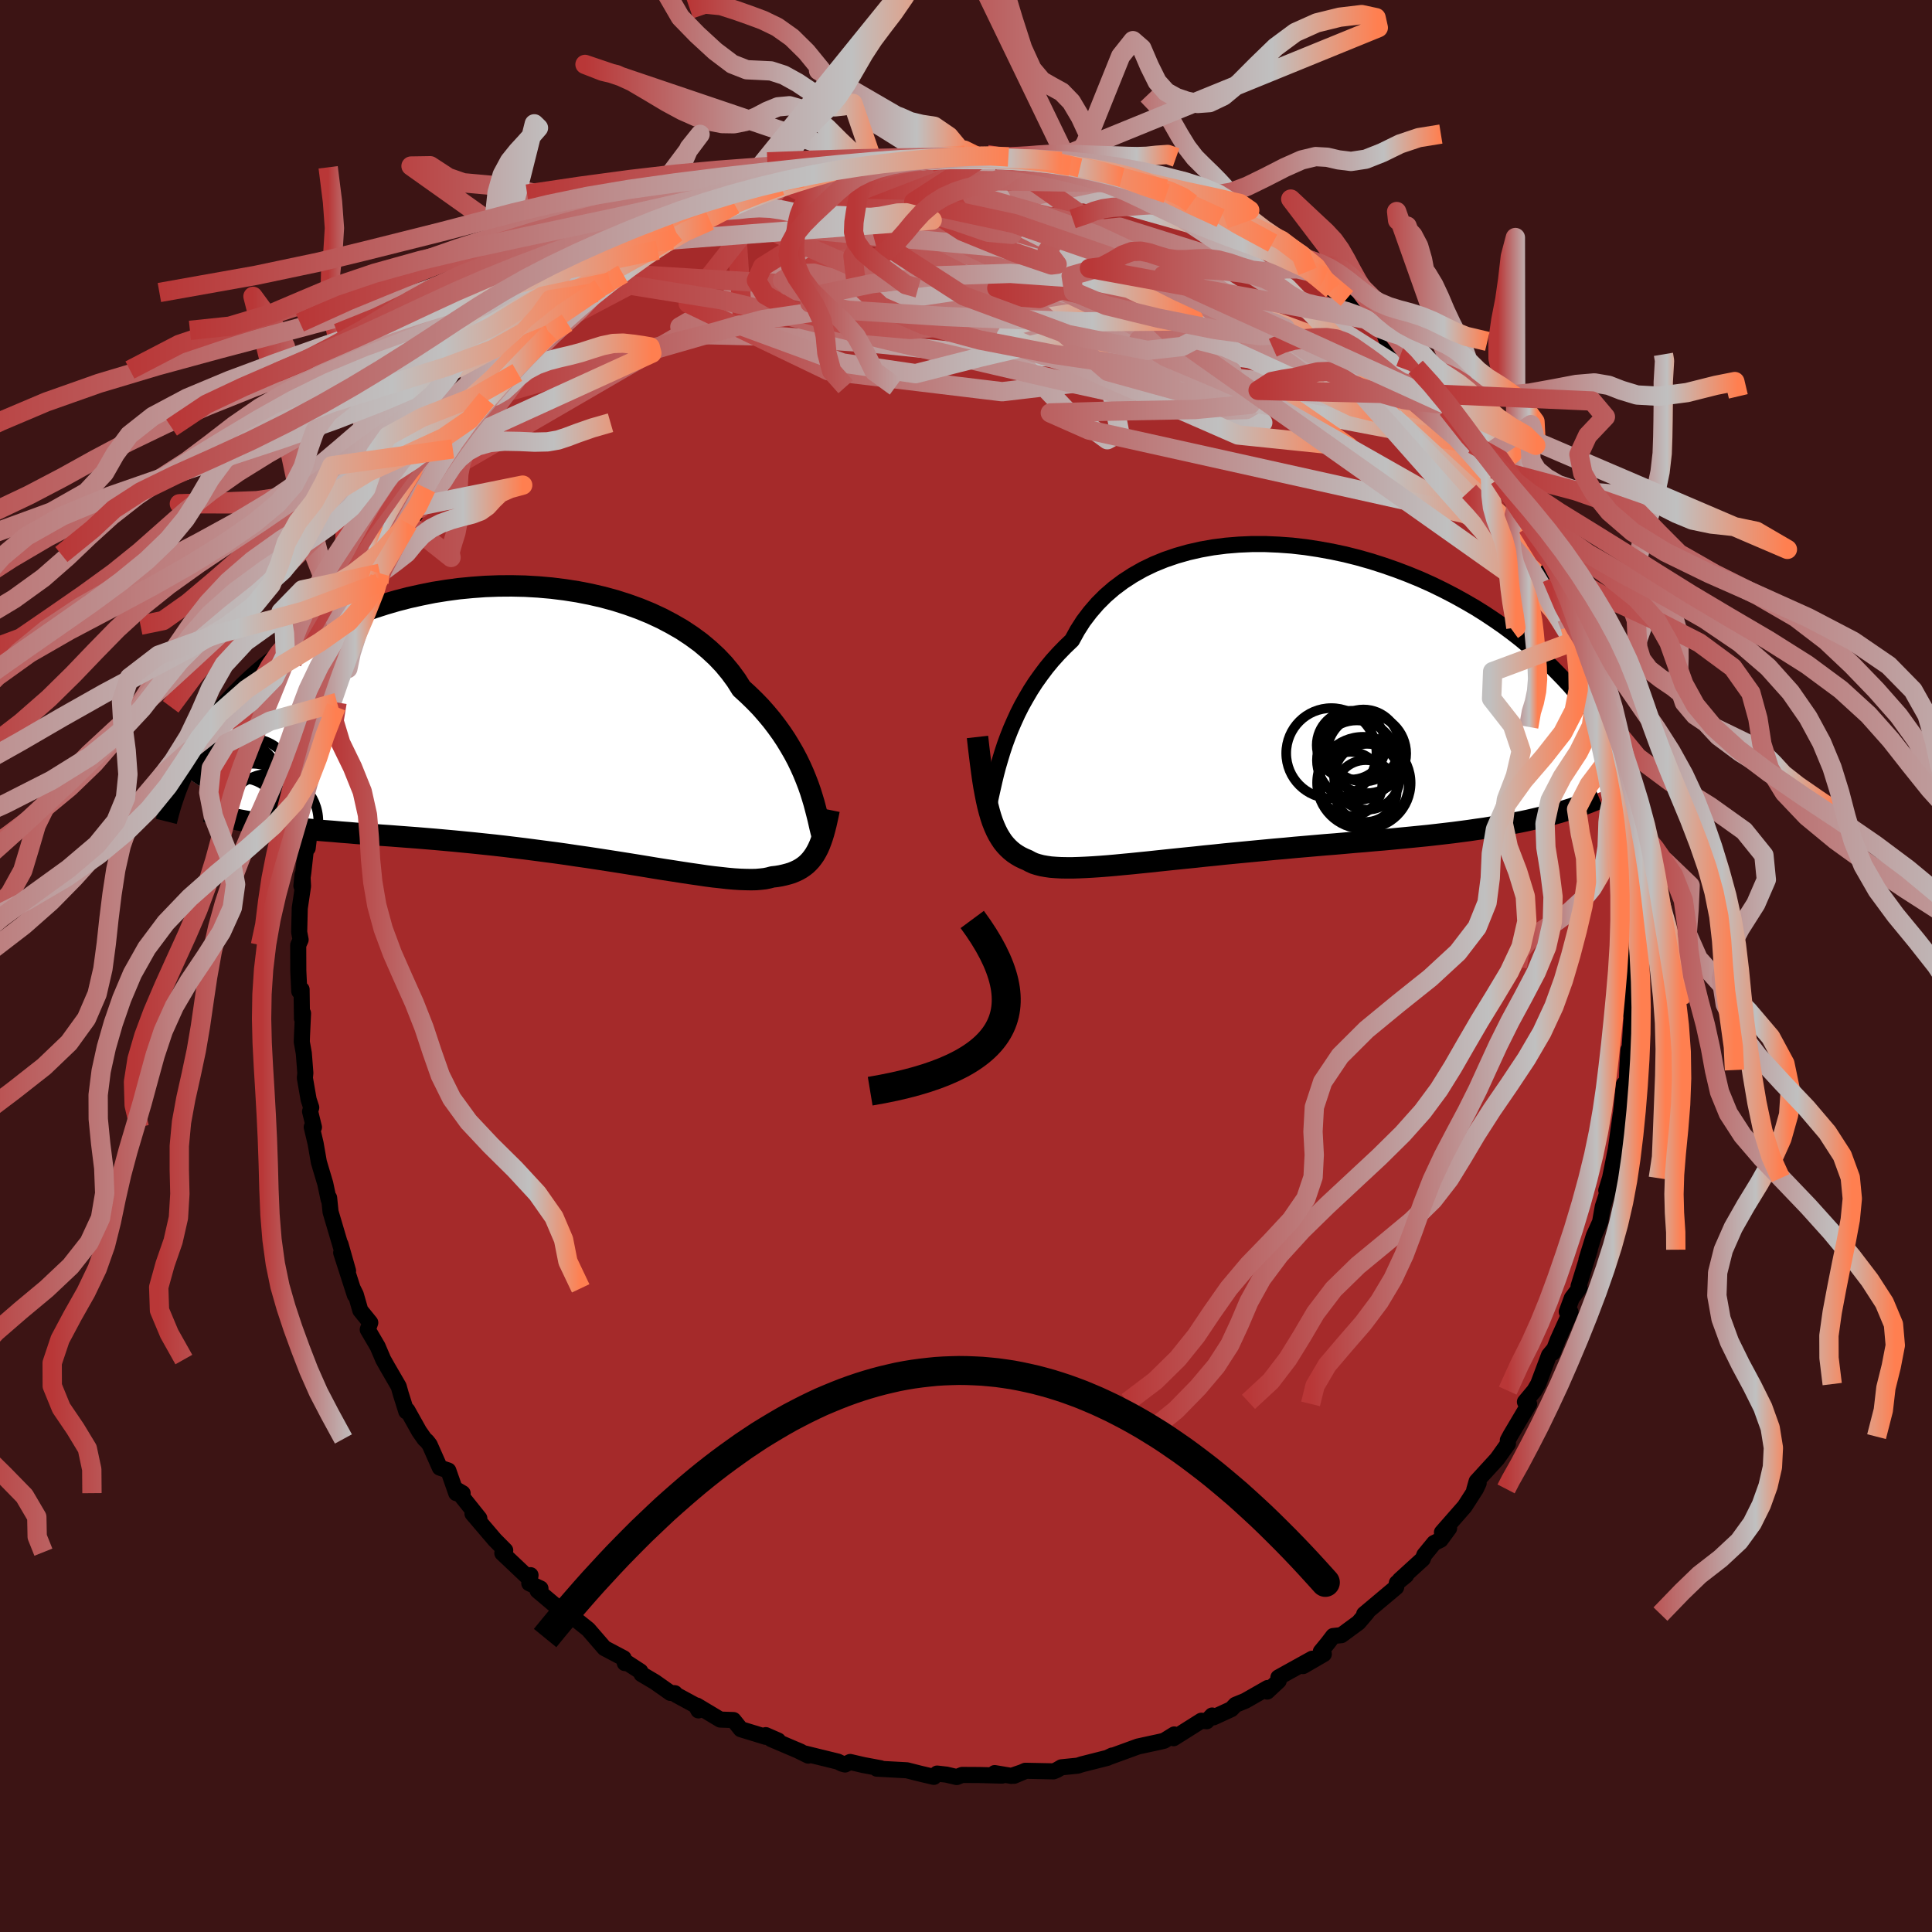 
  <svg viewBox="-100 -100 200 200" xmlns="http://www.w3.org/2000/svg" width="500" height="500" id="face-svg">
    <defs>
      <clipPath id="leftEyeClipPath">
        <polyline points="28.87,6.52 28.62,5.87 28.35,5.21 28.05,4.54 27.72,3.86 27.36,3.18 26.96,2.49 26.54,1.8 26.08,1.11 25.59,0.43 25.07,-0.25 24.51,-0.92 23.92,-1.59 23.29,-2.24 22.63,-2.88 21.94,-3.51 21.4,-4.37 20.79,-5.2 20.12,-6.01 19.38,-6.79 18.57,-7.54 17.71,-8.26 16.78,-8.94 15.8,-9.59 14.76,-10.19 13.68,-10.76 12.54,-11.29 11.37,-11.77 10.15,-12.21 8.9,-12.61 7.62,-12.96 6.32,-13.26 4.99,-13.52 3.64,-13.73 2.28,-13.9 0.91,-14.02 -0.47,-14.1 -1.85,-14.13 -3.22,-14.12 -4.59,-14.07 -5.95,-13.97 -7.3,-13.84 -8.63,-13.66 -9.94,-13.45 -11.23,-13.19 -12.49,-12.91 -13.73,-12.59 -14.93,-12.24 -16.11,-11.86 -17.25,-11.45 -18.36,-11.01 -19.43,-10.55 -20.46,-10.07 -21.45,-9.56 -22.41,-9.04 -23.33,-8.5 -24.21,-7.95 -25.05,-7.38 -25.86,-6.81 -26.62,-6.22 -27.36,-5.63 -28.05,-5.04 -28.72,-4.44 -29.35,-3.85 -29.95,-3.25 -30.53,-2.66 -31.08,-2.07 -31.6,-1.47 -32.09,-0.88 -32.56,-0.29 -33,0.3 -33.41,0.88 -33.8,1.47 -34.17,2.04 -34.51,2.62 -34.84,3.18 -35.14,3.74 -35.42,4.3 -35.69,4.84 -35.94,5.38 -28.4,10.4 -27.81,10.49 -27.21,10.58 -26.59,10.66 -25.95,10.74 -25.3,10.82 -24.63,10.89 -23.95,10.96 -23.24,11.03 -22.53,11.1 -21.8,11.17 -21.05,11.23 -20.28,11.29 -19.5,11.36 -18.7,11.42 -17.89,11.49 -17.06,11.55 -16.21,11.61 -15.34,11.68 -14.45,11.74 -13.55,11.81 -12.62,11.88 -11.68,11.95 -10.72,12.03 -9.75,12.11 -8.76,12.2 -7.76,12.29 -6.74,12.39 -5.72,12.49 -4.68,12.6 -3.63,12.71 -2.58,12.83 -1.51,12.96 -0.45,13.09 0.62,13.23 1.69,13.37 2.76,13.51 3.83,13.66 4.89,13.82 5.95,13.97 7,14.13 8.04,14.29 9.07,14.45 10.08,14.61 11.08,14.77 12.06,14.93 13.02,15.09 13.96,15.24 14.88,15.38 15.77,15.52 16.63,15.65 17.47,15.77 18.27,15.89 19.04,15.99 19.78,16.07 20.49,16.15 21.16,16.21 21.79,16.25 22.38,16.27 22.94,16.28 23.46,16.27 23.93,16.23 24.37,16.18 24.77,16.1 25.14,16 25.58,15.95 26,15.88 26.4,15.79 26.78,15.69 27.14,15.58 27.48,15.44 27.8,15.29 28.1,15.12 28.38,14.93 28.65,14.72 28.89,14.49 29.12,14.24 29.33,13.97 29.53,13.68 29.71,13.37" />
      </clipPath>
      <clipPath id="rightEyeClipPath">
        <polyline points="-27.71,4.79 -27.45,4 -27.16,3.21 -26.84,2.4 -26.49,1.6 -26.12,0.79 -25.71,-0.02 -25.26,-0.82 -24.79,-1.62 -24.28,-2.41 -23.73,-3.18 -23.16,-3.94 -22.55,-4.68 -21.9,-5.4 -21.22,-6.1 -20.51,-6.78 -19.95,-7.8 -19.33,-8.77 -18.63,-9.69 -17.87,-10.57 -17.05,-11.39 -16.16,-12.16 -15.21,-12.87 -14.21,-13.52 -13.15,-14.12 -12.05,-14.65 -10.9,-15.12 -9.7,-15.53 -8.47,-15.88 -7.2,-16.17 -5.91,-16.4 -4.58,-16.57 -3.24,-16.68 -1.88,-16.74 -0.51,-16.74 0.87,-16.68 2.26,-16.58 3.65,-16.42 5.03,-16.21 6.41,-15.96 7.77,-15.67 9.12,-15.33 10.46,-14.95 11.77,-14.53 13.06,-14.08 14.32,-13.6 15.56,-13.09 16.76,-12.55 17.93,-11.98 19.07,-11.39 20.17,-10.78 21.24,-10.16 22.26,-9.52 23.25,-8.86 24.2,-8.2 25.1,-7.53 25.97,-6.85 26.8,-6.16 27.59,-5.48 28.35,-4.79 29.07,-4.11 29.75,-3.42 30.4,-2.75 31.02,-2.08 31.6,-1.41 32.17,-0.76 32.7,-0.11 33.2,0.53 33.68,1.17 34.13,1.8 34.55,2.42 34.95,3.04 35.33,3.64 35.68,4.24 36.01,4.82 36.31,5.4 36.6,5.96 36.87,6.52 37.11,7.06 37.34,7.59 28.08,11.54 27.4,11.7 26.71,11.86 26,12.01 25.27,12.15 24.53,12.29 23.78,12.42 23.01,12.55 22.23,12.68 21.43,12.79 20.62,12.91 19.79,13.02 18.95,13.13 18.1,13.23 17.24,13.33 16.36,13.43 15.46,13.52 14.55,13.61 13.62,13.7 12.68,13.79 11.72,13.88 10.75,13.96 9.76,14.05 8.76,14.13 7.76,14.22 6.74,14.31 5.71,14.39 4.68,14.48 3.64,14.57 2.59,14.66 1.55,14.76 0.5,14.85 -0.55,14.95 -1.6,15.05 -2.65,15.15 -3.69,15.25 -4.72,15.35 -5.75,15.46 -6.77,15.56 -7.77,15.67 -8.77,15.77 -9.75,15.87 -10.71,15.97 -11.65,16.07 -12.58,16.17 -13.48,16.26 -14.36,16.35 -15.22,16.43 -16.05,16.51 -16.86,16.58 -17.64,16.64 -18.38,16.69 -19.1,16.73 -19.79,16.76 -20.44,16.78 -21.06,16.78 -21.65,16.77 -22.2,16.74 -22.72,16.7 -23.2,16.63 -23.65,16.55 -24.07,16.44 -24.45,16.32 -24.8,16.16 -25.11,15.99 -25.49,15.83 -25.86,15.65 -26.2,15.45 -26.53,15.23 -26.84,14.98 -27.13,14.71 -27.41,14.41 -27.67,14.09 -27.91,13.73 -28.14,13.35 -28.35,12.94 -28.55,12.49 -28.74,12.01 -28.91,11.5 -29.07,10.95" />
      </clipPath>
      <filter id="fuzzy">
        <feTurbulence id="turbulence" baseFrequency="0.05" numOctaves="3" type="noise" result="noise" />
        <feDisplacementMap in="SourceGraphic" in2="noise" scale="2" />
      </filter>
      <linearGradient id="rainbowGradient" x1="0%" y1="0%" x2="100%" y2="0%">
        <stop offset="0%" style="stop-color: rgb(185, 55, 55); stop-opacity: 1" />
        <stop offset="79.2%" style="stop-color: rgb(192, 192, 192); stop-opacity: 1" />
        <stop offset="100%" style="stop-color: rgb(255, 127, 80); stop-opacity: 1" />
      </linearGradient>
    </defs>
    <rect x="-100" y="-100" width="100%" height="100%" fill="rgb(60, 20, 20)" />
    <polyline id="faceContour" points="68.88,0.1 68.81,2.17 68.97,2.59 68.82,5 69,3.82 68.73,8.06 68.66,9.43 68.57,8.68 68.45,10.77 68.4,13.14 68.1,12.24 67.92,14.07 67.51,18.23 67.78,15.31 67.15,19.82 67.42,18.22 66.67,21.96 66.81,21.5 66.28,23.23 66.74,22.36 65.92,24.91 65.64,26.5 65,27.91 64.23,30.39 64.58,29.37 63.41,33.15 63.52,33.31 62.71,34.39 62.19,35.8 62.57,35.81 61.25,38.73 60.75,40.03 60.78,39.78 60.35,40.3 59.23,43.28 58.83,43.96 57.86,45.12 58.29,45.33 56.37,48.57 56.29,48.72 56.09,49.09 56.1,49.46 54.99,51.02 52.86,53.35 52.61,54.23 53.07,53.53 52.79,54.13 51.62,55.95 49.27,58.63 50.01,58.2 49.13,59.4 48.46,59.73 47.45,60.96 47.28,61.39 44.9,63.56 45.56,63.08 44.6,63.87 44.53,64.31 41.22,67.09 41.51,66.94 40.63,67.97 38.86,69.27 38.01,69.36 37.43,70.12 36.73,70.97 37.04,71.23 34.9,72.47 35.84,71.71 32.34,73.65 32.37,74 31.18,75.11 31.23,74.74 28.92,76.06 27.9,76.48 27.47,76.93 25.62,77.78 25.48,77.59 24.92,78.18 24.36,78.13 21.49,79.94 21.56,79.55 20.51,80.2 20.06,80.31 19.13,80.51 17.8,80.8 14.78,81.9 15.14,81.73 14.64,81.97 11.96,82.65 11.57,82.78 9.88,82.95 9.4,83.23 9.06,83.37 6.14,83.31 4.97,83.83 6.04,83.38 4.7,83.84 2.97,83.55 3.73,83.81 1.41,83.75 -0.4,83.74 -0.96,83.96 -2.02,83.71 -2.99,83.6 -3.33,83.94 -4.74,83.61 -6.12,83.26 -9.24,83.09 -8.84,83.05 -10.61,82.72 -11.99,82.4 -12.52,82.66 -12.82,82.58 -13.27,82.36 -16.74,81.51 -16.33,81.74 -17.51,81.16 -17.08,81.35 -20.17,80.03 -19.45,80.18 -20.73,79.62 -20.72,79.8 -23.31,79.01 -24.07,78.06 -25.44,78.01 -27.86,76.56 -27.7,77.06 -27.98,76.55 -29.97,75.47 -30.14,75.28 -30.6,75.25 -32.22,74.11 -33.59,73.3 -33.71,73.02 -35,72.18 -35.32,72.16 -35.44,71.66 -37.43,70.61 -39.11,68.67 -40.7,67.4 -41.12,67.01 -41.42,67.19 -41.28,67.25 -44.35,64.66 -44.05,64.44 -45.21,63.9 -45.08,63.06 -45.39,63.25 -48,60.78 -47.88,60.68 -47.7,60.49 -48.78,59.4 -51.09,56.69 -50.38,57.18 -52.77,54.19 -52.11,54.58 -52.77,54.57 -53.59,52.23 -54.47,51.93 -55.52,49.56 -55.79,49.21 -56.06,48.96 -56.61,48.17 -57.83,45.99 -57.94,46.11 -58.51,44.3 -58.73,43.52 -59.88,41.54 -60.33,40.74 -60.91,39.38 -61.93,37.64 -61.67,36.92 -62.7,35.65 -63.17,34.01 -63.49,33.37 -63.27,34.06 -64.68,29.68 -63.97,31.56 -64.75,28.81 -64.7,29.11 -65.78,25.46 -65.93,24 -65.98,24.17 -66.33,22.52 -66.99,20.31 -67.33,18.36 -67.73,16.67 -67.5,16.69 -67.9,15.06 -67.78,14.65 -68.05,13.83 -68.44,11.59 -68.39,11.08 -68.55,9.03 -68.76,7.86 -68.74,7.25 -68.63,4.9 -68.74,5.44 -68.78,2.43 -69.02,2.62 -69.12,0.49 -69.13,-2.16 -68.88,-2.72 -69.03,-3.51 -68.97,-5.98 -68.63,-8.27 -68.69,-9.44 -68.8,-8.29 -68.6,-9.7 -68.34,-12.04 -68.15,-12.2 -67.95,-13.85 -67.62,-15.47 -67.68,-16.24 -67.76,-17.08 -67.02,-20.52 -67.07,-19.81 -66.85,-21.1 -66.06,-23.78 -66.48,-22.95 -65.95,-25.37 -65.21,-26.83 -65.11,-27.28 -63.71,-31.4 -63.99,-30.79 -63.6,-32.43 -62.55,-35.28 -63.35,-33.2 -62.88,-34.45 -61.88,-36.36 -61.91,-37.56 -60.78,-39.64 -60.74,-40.06 -60.67,-40.65 -59.44,-42.6 -58.91,-43.41 -57.75,-45.81 -57.98,-45.38 -56.35,-47.67 -57.08,-47.82 -55.87,-49.46 -54.64,-50.87 -54.91,-50.59 -54.6,-51.28 -53.82,-52.97 -53.13,-53.53 -52.27,-54.42 -51.38,-55.74 -51.36,-56.24 -49.11,-58.97 -49.63,-58.68 -47.88,-59.96 -46.45,-61.44 -47.34,-61.17 -46.62,-61.7 -44.46,-64.09 -43.05,-65.8 -43.06,-65.52 -43.14,-65.36 -41.3,-66.6 -40.44,-67.54 -37.9,-70.17 -38.69,-69.49 -38.22,-69.72 -36.86,-70.81 -35.52,-71.64 -36.55,-71.29 -32.55,-73.89 -31.92,-74.11 -33.01,-73.84 -31.57,-74.71 -30.39,-75.17 -29.19,-76.03 -29.99,-75.9 -26.5,-77.15 -26.85,-77.57 -25.01,-78.21 -24.31,-78.62 -23.94,-78.81 -22.89,-79.31 -21.84,-79.91 -19.74,-80.29 -19.17,-80.77 -18.65,-80.94 -16.91,-81.59 -17.09,-81.24 -13.59,-82.54 -13.8,-82.29 -12.67,-82.51 -11.78,-82.74 -11.22,-82.54 -9.64,-83.24 -9.03,-83.24 -7.61,-83.52 -5.79,-83.4 -6.98,-83.43 -4.33,-83.56 -3.8,-83.85 -1.69,-83.82 -0.13,-83.91 1.1,-83.83 2.44,-83.71 2.16,-84 3.62,-83.59 4.39,-83.75 4.92,-83.63 8.43,-83.16 6.54,-83.67 8.55,-83.18 9.87,-83.29 10.79,-82.78 11.8,-82.62 14.1,-82.4 13.63,-82.46 14.49,-81.93 16.15,-81.64 16.9,-81.06 18.85,-80.58 17.41,-81.17 20.66,-80.43 20.78,-79.96 22.12,-79.6 22.6,-79.14 23.32,-78.94 26.36,-77.42 24.98,-78.54 26.28,-77.78 26.78,-77.3 30.08,-75.61 31.74,-74.83 32.32,-73.87 32.48,-73.92 31.55,-74.51 35.37,-71.9 35.71,-71.96 36.29,-71.51 37.15,-71.31 37.91,-70.01 39.44,-69.1 39.22,-68.74 40.54,-68.01 41.82,-66.67 41.37,-66.96 43.21,-65.73 43.55,-64.74 44.19,-64.68 44.9,-63.05 46.53,-61.69 46.55,-61.99 48.77,-59.19 48.11,-60.31 49.35,-59.12 49.95,-58.16 49.83,-57.68 51.45,-56.22 52.49,-54 53.59,-52.72 54.31,-52.11 55.2,-50.45 54.54,-51.46 55.84,-48.96 55.81,-49.5 56.92,-47.3 57.57,-45.53 58.84,-44.18 58.13,-45.39 58.86,-43.42 59.96,-42.12 60.64,-40.15 60.73,-40.2 62.17,-36.43 61.6,-37.87 62.55,-35.1 62.18,-36.03 63.79,-32.36 63.47,-33.81 64.54,-29.69 64.64,-29.63 64.57,-30.08 65.33,-27.76 65.88,-25.42 65.76,-25.63 65.83,-24.54 66.7,-20.37 66.72,-21.69 67.48,-18.62 67.25,-18.07 67.94,-16.73 67.82,-16.57 67.69,-15.77 68.23,-12.96 68.39,-12.1 68.26,-11.42 68.73,-8.13 68.9,-7.66 68.98,-6.03 69.07,-4.91 68.83,-4.36 68.95,-4.72 69,-1.93 68.88,0.1 68.81,2.17" fill="rgb(165, 42, 42)" stroke="black" stroke-width="1.667" stroke-linejoin="round" filter="url(#fuzzy)" />
    <g transform="translate(31.48 -26.94)">
      <polyline id="rightCountour" points="-27.71,4.79 -27.45,4 -27.16,3.21 -26.84,2.4 -26.49,1.6 -26.12,0.79 -25.71,-0.02 -25.26,-0.82 -24.79,-1.62 -24.28,-2.41 -23.73,-3.18 -23.16,-3.94 -22.55,-4.68 -21.9,-5.4 -21.22,-6.1 -20.51,-6.78 -19.95,-7.8 -19.33,-8.77 -18.63,-9.69 -17.87,-10.57 -17.05,-11.39 -16.16,-12.16 -15.21,-12.87 -14.21,-13.52 -13.15,-14.12 -12.05,-14.65 -10.9,-15.12 -9.7,-15.53 -8.47,-15.88 -7.2,-16.17 -5.91,-16.4 -4.58,-16.57 -3.24,-16.68 -1.88,-16.74 -0.51,-16.74 0.87,-16.68 2.26,-16.58 3.65,-16.42 5.03,-16.21 6.41,-15.96 7.77,-15.67 9.12,-15.33 10.46,-14.95 11.77,-14.53 13.06,-14.08 14.32,-13.6 15.56,-13.09 16.76,-12.55 17.93,-11.98 19.07,-11.39 20.17,-10.78 21.24,-10.16 22.26,-9.52 23.25,-8.86 24.2,-8.2 25.1,-7.53 25.97,-6.85 26.8,-6.16 27.59,-5.48 28.35,-4.79 29.07,-4.11 29.75,-3.42 30.4,-2.75 31.02,-2.08 31.6,-1.41 32.17,-0.76 32.7,-0.11 33.2,0.53 33.68,1.17 34.13,1.8 34.55,2.42 34.95,3.04 35.33,3.64 35.68,4.24 36.01,4.82 36.31,5.4 36.6,5.96 36.87,6.52 37.11,7.06 37.34,7.59 28.08,11.54 27.4,11.7 26.71,11.86 26,12.01 25.27,12.15 24.53,12.29 23.78,12.42 23.01,12.55 22.23,12.68 21.43,12.79 20.62,12.91 19.79,13.02 18.95,13.13 18.1,13.23 17.24,13.33 16.36,13.43 15.46,13.52 14.55,13.61 13.62,13.7 12.68,13.79 11.72,13.88 10.75,13.96 9.76,14.05 8.76,14.13 7.76,14.22 6.74,14.31 5.71,14.39 4.68,14.48 3.64,14.57 2.59,14.66 1.55,14.76 0.5,14.85 -0.55,14.95 -1.6,15.05 -2.65,15.15 -3.69,15.25 -4.72,15.35 -5.75,15.46 -6.77,15.56 -7.77,15.67 -8.77,15.77 -9.75,15.87 -10.71,15.97 -11.65,16.07 -12.58,16.17 -13.48,16.26 -14.36,16.35 -15.22,16.43 -16.05,16.51 -16.86,16.58 -17.64,16.64 -18.38,16.69 -19.1,16.73 -19.79,16.76 -20.44,16.78 -21.06,16.78 -21.65,16.77 -22.2,16.74 -22.72,16.7 -23.2,16.63 -23.65,16.55 -24.07,16.44 -24.45,16.32 -24.8,16.16 -25.11,15.99 -25.49,15.83 -25.86,15.65 -26.2,15.45 -26.53,15.23 -26.84,14.98 -27.13,14.71 -27.41,14.41 -27.67,14.09 -27.91,13.73 -28.14,13.35 -28.35,12.94 -28.55,12.49 -28.74,12.01 -28.91,11.5 -29.07,10.95" fill="white" stroke="white" stroke-width="0" stroke-linejoin="round" filter="url(#fuzzy)" />
    </g>
    <g transform="translate(-45.19 -25.22)">
      <polyline id="leftCountour" points="28.87,6.52 28.62,5.87 28.35,5.21 28.05,4.54 27.72,3.86 27.36,3.18 26.96,2.49 26.54,1.8 26.08,1.11 25.59,0.43 25.07,-0.25 24.51,-0.92 23.92,-1.59 23.29,-2.24 22.63,-2.88 21.94,-3.51 21.4,-4.37 20.79,-5.2 20.12,-6.01 19.38,-6.79 18.57,-7.54 17.71,-8.26 16.78,-8.94 15.8,-9.59 14.76,-10.19 13.68,-10.76 12.54,-11.29 11.37,-11.77 10.15,-12.21 8.9,-12.61 7.62,-12.96 6.32,-13.26 4.99,-13.52 3.64,-13.73 2.28,-13.9 0.91,-14.02 -0.47,-14.1 -1.85,-14.13 -3.22,-14.12 -4.59,-14.07 -5.95,-13.97 -7.3,-13.84 -8.63,-13.66 -9.94,-13.45 -11.23,-13.19 -12.49,-12.91 -13.73,-12.59 -14.93,-12.24 -16.11,-11.86 -17.25,-11.45 -18.36,-11.01 -19.43,-10.55 -20.46,-10.07 -21.45,-9.56 -22.41,-9.04 -23.33,-8.5 -24.21,-7.95 -25.05,-7.38 -25.86,-6.81 -26.62,-6.22 -27.36,-5.63 -28.05,-5.04 -28.72,-4.44 -29.35,-3.85 -29.95,-3.25 -30.53,-2.66 -31.08,-2.07 -31.6,-1.47 -32.09,-0.88 -32.56,-0.29 -33,0.3 -33.41,0.88 -33.8,1.47 -34.17,2.04 -34.51,2.62 -34.84,3.18 -35.14,3.74 -35.42,4.3 -35.69,4.84 -35.94,5.38 -28.4,10.4 -27.81,10.49 -27.21,10.58 -26.59,10.66 -25.95,10.74 -25.3,10.82 -24.63,10.89 -23.95,10.96 -23.24,11.03 -22.53,11.1 -21.8,11.17 -21.05,11.23 -20.28,11.29 -19.5,11.36 -18.7,11.42 -17.89,11.49 -17.06,11.55 -16.21,11.61 -15.34,11.68 -14.45,11.74 -13.55,11.81 -12.62,11.88 -11.68,11.95 -10.72,12.03 -9.75,12.11 -8.76,12.2 -7.76,12.29 -6.74,12.39 -5.72,12.49 -4.68,12.6 -3.63,12.71 -2.58,12.83 -1.51,12.96 -0.45,13.09 0.62,13.23 1.69,13.37 2.76,13.51 3.83,13.66 4.89,13.82 5.95,13.97 7,14.13 8.04,14.29 9.07,14.45 10.08,14.61 11.08,14.77 12.06,14.93 13.02,15.09 13.96,15.24 14.88,15.38 15.77,15.52 16.63,15.65 17.47,15.77 18.27,15.89 19.04,15.99 19.78,16.07 20.49,16.15 21.16,16.21 21.79,16.25 22.38,16.27 22.94,16.28 23.46,16.27 23.93,16.23 24.37,16.18 24.77,16.1 25.14,16 25.58,15.95 26,15.88 26.4,15.79 26.78,15.69 27.14,15.58 27.48,15.44 27.8,15.29 28.1,15.12 28.38,14.93 28.65,14.72 28.89,14.49 29.12,14.24 29.33,13.97 29.53,13.68 29.71,13.37" fill="white" stroke="white" stroke-width="0" stroke-linejoin="round" filter="url(#fuzzy)" />
    </g>
    <g transform="translate(31.48 -26.94)">
      <polyline id="rightUpper" points="-29.27,11.02 -29.16,10.6 -29.05,10.12 -28.94,9.59 -28.81,9 -28.67,8.38 -28.52,7.72 -28.35,7.02 -28.16,6.3 -27.94,5.55 -27.71,4.79 -27.45,4 -27.16,3.21 -26.84,2.4 -26.49,1.6 -26.12,0.79 -25.71,-0.02 -25.26,-0.82 -24.79,-1.62 -24.28,-2.41 -23.73,-3.18 -23.16,-3.94 -22.55,-4.68 -21.9,-5.4 -21.22,-6.1 -20.51,-6.78 -19.95,-7.8 -19.33,-8.77 -18.63,-9.69 -17.87,-10.57 -17.05,-11.39 -16.16,-12.16 -15.21,-12.87 -14.21,-13.52 -13.15,-14.12 -12.05,-14.65 -10.9,-15.12 -9.7,-15.53 -8.47,-15.88 -7.2,-16.17 -5.91,-16.4 -4.58,-16.57 -3.24,-16.68 -1.88,-16.74 -0.51,-16.74 0.87,-16.68 2.26,-16.58 3.65,-16.42 5.03,-16.21 6.41,-15.96 7.77,-15.67 9.12,-15.33 10.46,-14.95 11.77,-14.53 13.06,-14.08 14.32,-13.6 15.56,-13.09 16.76,-12.55 17.93,-11.98 19.07,-11.39 20.17,-10.78 21.24,-10.16 22.26,-9.52 23.25,-8.86 24.2,-8.2 25.1,-7.53 25.97,-6.85 26.8,-6.16 27.59,-5.48 28.35,-4.79 29.07,-4.11 29.75,-3.42 30.4,-2.75 31.02,-2.08 31.6,-1.41 32.17,-0.76 32.7,-0.11 33.2,0.53 33.68,1.17 34.13,1.8 34.55,2.42 34.95,3.04 35.33,3.64 35.68,4.24 36.01,4.82 36.31,5.4 36.6,5.96 36.87,6.52 37.11,7.06 37.34,7.59 37.56,8.11 37.75,8.62 37.94,9.12 38.1,9.6 38.26,10.08 38.4,10.54 38.53,10.99 38.64,11.42 38.75,11.85 38.85,12.26" fill="none" stroke="black" stroke-width="1.667" stroke-linejoin="round" filter="url(#fuzzy)" />
      <polyline id="rightLower" points="-30.29,3.23 -30.18,4.21 -30.07,5.13 -29.96,6.01 -29.85,6.84 -29.74,7.63 -29.62,8.38 -29.49,9.08 -29.36,9.74 -29.22,10.37 -29.07,10.95 -28.91,11.5 -28.74,12.01 -28.55,12.49 -28.35,12.94 -28.14,13.35 -27.91,13.73 -27.67,14.09 -27.41,14.41 -27.13,14.71 -26.84,14.98 -26.53,15.23 -26.2,15.45 -25.86,15.65 -25.49,15.83 -25.11,15.99 -24.8,16.16 -24.45,16.32 -24.07,16.44 -23.65,16.55 -23.2,16.63 -22.72,16.7 -22.2,16.74 -21.65,16.77 -21.06,16.78 -20.44,16.78 -19.79,16.76 -19.1,16.73 -18.38,16.69 -17.64,16.64 -16.86,16.58 -16.05,16.51 -15.22,16.43 -14.36,16.35 -13.48,16.26 -12.58,16.17 -11.65,16.07 -10.71,15.97 -9.75,15.87 -8.77,15.77 -7.77,15.67 -6.77,15.56 -5.75,15.46 -4.72,15.35 -3.69,15.25 -2.65,15.15 -1.6,15.05 -0.55,14.95 0.5,14.85 1.55,14.76 2.59,14.66 3.64,14.57 4.68,14.48 5.71,14.39 6.74,14.31 7.76,14.22 8.76,14.13 9.76,14.05 10.75,13.96 11.72,13.88 12.68,13.79 13.62,13.7 14.55,13.61 15.46,13.52 16.36,13.43 17.24,13.33 18.1,13.23 18.95,13.13 19.79,13.02 20.62,12.91 21.43,12.79 22.23,12.68 23.01,12.55 23.78,12.42 24.53,12.29 25.27,12.15 26,12.01 26.71,11.86 27.4,11.7 28.08,11.54 28.75,11.37 29.4,11.2 30.03,11.02 30.65,10.83 31.26,10.64 31.85,10.44 32.43,10.23 32.99,10.02 33.54,9.8 34.08,9.58" fill="none" stroke="black" stroke-width="2.222" stroke-linejoin="round" filter="url(#fuzzy)" />
      <circle r="4.714" cx="9.831" cy="7.991" stroke="black" fill="none" stroke-width="1.0" filter="url(#fuzzy)" clip-path="url(#rightEyeClipPath)" /><circle r="4.754" cx="9.621" cy="7.971" stroke="black" fill="none" stroke-width="1.0" filter="url(#fuzzy)" clip-path="url(#rightEyeClipPath)" /><circle r="3.728" cx="9.666" cy="4.116" stroke="black" fill="none" stroke-width="1.0" filter="url(#fuzzy)" clip-path="url(#rightEyeClipPath)" /><circle r="3.41" cx="10.036" cy="7.351" stroke="black" fill="none" stroke-width="1.0" filter="url(#fuzzy)" clip-path="url(#rightEyeClipPath)" /><circle r="3.202" cx="9.901" cy="8.826" stroke="black" fill="none" stroke-width="1.0" filter="url(#fuzzy)" clip-path="url(#rightEyeClipPath)" /><circle r="4.672" cx="6.341" cy="4.916" stroke="black" fill="none" stroke-width="1.0" filter="url(#fuzzy)" clip-path="url(#rightEyeClipPath)" /><circle r="4.106" cx="9.981" cy="4.946" stroke="black" fill="none" stroke-width="1.0" filter="url(#fuzzy)" clip-path="url(#rightEyeClipPath)" /><circle r="3.314" cx="8.301" cy="8.091" stroke="black" fill="none" stroke-width="1.0" filter="url(#fuzzy)" clip-path="url(#rightEyeClipPath)" /><circle r="4.126" cx="8.976" cy="5.641" stroke="black" fill="none" stroke-width="1.0" filter="url(#fuzzy)" clip-path="url(#rightEyeClipPath)" /><circle r="3.558" cx="8.386" cy="4.076" stroke="black" fill="none" stroke-width="1.0" filter="url(#fuzzy)" clip-path="url(#rightEyeClipPath)" />
      </g>
    <g transform="translate(-45.19 -25.22)">
      <polyline id="leftUpper" points="30.29,11.68 30.19,11.32 30.09,10.91 29.99,10.47 29.88,9.99 29.75,9.47 29.61,8.93 29.46,8.36 29.28,7.76 29.09,7.15 28.87,6.52 28.62,5.87 28.35,5.21 28.05,4.54 27.72,3.86 27.36,3.18 26.96,2.49 26.54,1.8 26.08,1.11 25.59,0.43 25.07,-0.25 24.51,-0.92 23.92,-1.59 23.29,-2.24 22.63,-2.88 21.94,-3.51 21.4,-4.37 20.79,-5.2 20.12,-6.01 19.38,-6.79 18.57,-7.54 17.71,-8.26 16.78,-8.94 15.8,-9.59 14.76,-10.19 13.68,-10.76 12.54,-11.29 11.37,-11.77 10.15,-12.21 8.9,-12.61 7.62,-12.96 6.32,-13.26 4.99,-13.52 3.64,-13.73 2.28,-13.9 0.91,-14.02 -0.47,-14.1 -1.85,-14.13 -3.22,-14.12 -4.59,-14.07 -5.95,-13.97 -7.3,-13.84 -8.63,-13.66 -9.94,-13.45 -11.23,-13.19 -12.49,-12.91 -13.73,-12.59 -14.93,-12.24 -16.11,-11.86 -17.25,-11.45 -18.36,-11.01 -19.43,-10.55 -20.46,-10.07 -21.45,-9.56 -22.41,-9.04 -23.33,-8.5 -24.21,-7.95 -25.05,-7.38 -25.86,-6.81 -26.62,-6.22 -27.36,-5.63 -28.05,-5.04 -28.72,-4.44 -29.35,-3.85 -29.95,-3.25 -30.53,-2.66 -31.08,-2.07 -31.6,-1.47 -32.09,-0.88 -32.56,-0.29 -33,0.3 -33.41,0.88 -33.8,1.47 -34.17,2.04 -34.51,2.62 -34.84,3.18 -35.14,3.74 -35.42,4.3 -35.69,4.84 -35.94,5.38 -36.17,5.91 -36.38,6.43 -36.58,6.94 -36.76,7.44 -36.93,7.94 -37.09,8.42 -37.23,8.89 -37.36,9.35 -37.48,9.81 -37.59,10.25" fill="none" stroke="black" stroke-width="2.222" stroke-linejoin="round" filter="url(#fuzzy)" />
      <polyline id="leftLower" points="31.02,9.05 30.91,9.59 30.8,10.09 30.69,10.58 30.57,11.05 30.45,11.49 30.32,11.91 30.18,12.31 30.04,12.68 29.88,13.04 29.71,13.37 29.53,13.68 29.33,13.97 29.12,14.24 28.89,14.49 28.65,14.72 28.38,14.93 28.1,15.12 27.8,15.29 27.48,15.44 27.14,15.58 26.78,15.69 26.4,15.79 26,15.88 25.58,15.95 25.14,16 24.77,16.1 24.37,16.18 23.93,16.23 23.46,16.27 22.94,16.28 22.38,16.27 21.79,16.25 21.16,16.21 20.49,16.15 19.78,16.07 19.04,15.99 18.27,15.89 17.47,15.77 16.63,15.65 15.77,15.52 14.88,15.38 13.96,15.24 13.02,15.09 12.06,14.93 11.08,14.77 10.08,14.61 9.07,14.45 8.04,14.29 7,14.13 5.95,13.97 4.89,13.82 3.83,13.66 2.76,13.51 1.69,13.37 0.62,13.23 -0.45,13.09 -1.51,12.96 -2.58,12.83 -3.63,12.71 -4.68,12.6 -5.72,12.49 -6.74,12.39 -7.76,12.29 -8.76,12.2 -9.75,12.11 -10.72,12.03 -11.68,11.95 -12.62,11.88 -13.55,11.81 -14.45,11.74 -15.34,11.68 -16.21,11.61 -17.06,11.55 -17.89,11.49 -18.7,11.42 -19.5,11.36 -20.28,11.29 -21.05,11.23 -21.8,11.17 -22.53,11.1 -23.24,11.03 -23.95,10.96 -24.63,10.89 -25.3,10.82 -25.95,10.74 -26.59,10.66 -27.21,10.58 -27.81,10.49 -28.4,10.4 -28.97,10.3 -29.53,10.2 -30.07,10.1 -30.6,9.99 -31.11,9.87 -31.61,9.75 -32.09,9.63 -32.56,9.5 -33.02,9.36 -33.46,9.22" fill="none" stroke="black" stroke-width="2.222" stroke-linejoin="round" filter="url(#fuzzy)" />
      <circle r="4.3" cx="-28.819" cy="5.985" stroke="black" fill="none" stroke-width="1.0" filter="url(#fuzzy)" clip-path="url(#leftEyeClipPath)" /><circle r="3.036" cx="-28.459" cy="8.8" stroke="black" fill="none" stroke-width="1.0" filter="url(#fuzzy)" clip-path="url(#leftEyeClipPath)" /><circle r="4.43" cx="-27.744" cy="8.205" stroke="black" fill="none" stroke-width="1.0" filter="url(#fuzzy)" clip-path="url(#leftEyeClipPath)" /><circle r="3.422" cx="-29.039" cy="7.37" stroke="black" fill="none" stroke-width="1.0" filter="url(#fuzzy)" clip-path="url(#leftEyeClipPath)" /><circle r="4.436" cx="-30.204" cy="6.375" stroke="black" fill="none" stroke-width="1.0" filter="url(#fuzzy)" clip-path="url(#leftEyeClipPath)" /><circle r="3.944" cx="-29.779" cy="9.745" stroke="black" fill="none" stroke-width="1.0" filter="url(#fuzzy)" clip-path="url(#leftEyeClipPath)" /><circle r="4.132" cx="-30.424" cy="6.795" stroke="black" fill="none" stroke-width="1.0" filter="url(#fuzzy)" clip-path="url(#leftEyeClipPath)" /><circle r="4.934" cx="-26.789" cy="10.23" stroke="black" fill="none" stroke-width="1.0" filter="url(#fuzzy)" clip-path="url(#leftEyeClipPath)" /><circle r="4.828" cx="-29.044" cy="8.45" stroke="black" fill="none" stroke-width="1.0" filter="url(#fuzzy)" clip-path="url(#leftEyeClipPath)" /><circle r="4.854" cx="-28.724" cy="9.13" stroke="black" fill="none" stroke-width="1.0" filter="url(#fuzzy)" clip-path="url(#leftEyeClipPath)" />
    </g>
    <g id="hairs">
      <polyline points="-13.59,-82.54 -14.7,-78.21 -16.88,-73.75 -24.72,-69.02 -29.62,-66.17 -27.62,-65.37 -20.01,-65.19 -9.81,-64.49 0.7,-63.41 10.42,-62.96 18.58,-63.86 23.96,-66.05 24.58,-69 18.07,-72.1 2.73,-73.94 -21.28,-70.13 -54.91,-50.59" fill="none" stroke="url(#rainbowGradient)" stroke-width="2" stroke-linejoin="round" filter="url(#fuzzy)" /><polyline points="-23.94,-78.81 -23.11,-66.67 -8.86,-68.42 1.52,-70.79 8.96,-71.65 13.88,-72.1 16.38,-72.64 16.85,-72.92 15.52,-72.66 12.56,-72.09 8.55,-71.79 4.65,-72.14 2.05,-73.02 1.18,-73.9 1.42,-74.24 1.73,-73.8 1.84,-72.76 2.89,-71.49 6.6,-70.26 12.98,-69.32 18,-69.6 14.58,-72.96 0.04,-79.43 -12.67,-82.51" fill="none" stroke="url(#rainbowGradient)" stroke-width="2" stroke-linejoin="round" filter="url(#fuzzy)" /><polyline points="31.55,-74.51 12.25,-79.96 2.09,-78.81 -0.38,-72.53 3.93,-64.34 10.3,-57.63 14.63,-54.48 15.91,-55.19 15.27,-58.5 14.25,-62.34 13.98,-64.8 14.85,-64.95 15.8,-63.09 13.58,-60.61 3.74,-59.45 -14.27,-61.62 -28.76,-68.59 -19.17,-80.77" fill="none" stroke="url(#rainbowGradient)" stroke-width="2" stroke-linejoin="round" filter="url(#fuzzy)" /><polyline points="14.49,-81.93 -3.61,-80.81 -7.99,-80.87 -9.76,-81.09 -10.16,-81.29 -9.87,-81.26 -9.36,-80.81 -8.78,-79.73 -7.96,-77.84 -6.54,-75.11 -4.32,-71.9 -1.74,-68.88 0.05,-66.86 -0.11,-66.35 -2.41,-67.33 -5.9,-69.21 -9.32,-71.01 -12.26,-71.81 -15.11,-71.4 -17.46,-70.76 -16.68,-71.91 -10.17,-76.25 -2.17,-81.81 -3.8,-83.85" fill="none" stroke="url(#rainbowGradient)" stroke-width="2" stroke-linejoin="round" filter="url(#fuzzy)" /><polyline points="55.84,-48.96 28.53,-68.94 21.83,-73.18 20.88,-72.95 16.5,-73.37 9.47,-74.67 4.45,-75.33 4.41,-74.07 8.89,-70.52 15.26,-65.34 21.32,-60.01 26.55,-56.37 30.42,-56.09 28.05,-60.44 8.47,-68.92 -35.52,-71.64" fill="none" stroke="url(#rainbowGradient)" stroke-width="2" stroke-linejoin="round" filter="url(#fuzzy)" /><polyline points="52.49,-54 33.76,-63.02 30.04,-62.78 21.3,-64.01 8.48,-65.76 -3.99,-67.38 -13.05,-68.75 -17.82,-69.95 -19,-70.96 -17.94,-71.64 -15.77,-71.72 -12.82,-70.94 -8.54,-69.2 -1.98,-66.61 7.22,-63.46 17.92,-60.2 27.1,-57.52 30.72,-56.25 25.55,-57.13 11.25,-60.27 -8.16,-64.79 -25.29,-68.96 -34.84,-70.49 -40.44,-67.54" fill="none" stroke="url(#rainbowGradient)" stroke-width="2" stroke-linejoin="round" filter="url(#fuzzy)" /><polyline points="52.49,-54 27.89,-60.69 17.98,-59.41 22.63,-57.42 29.03,-57.61 32.36,-59.61 32.63,-61.9 30.9,-63.33 28.46,-63.54 26.57,-62.99 25.57,-62.72 24.46,-63.73 22.26,-66.28 18.52,-70.29 9.54,-76.74 -9.64,-83.24" fill="none" stroke="url(#rainbowGradient)" stroke-width="2" stroke-linejoin="round" filter="url(#fuzzy)" /><polyline points="52.49,-54 13.54,-61.39 20.09,-60.78 26.02,-59.08 23.37,-60.48 16.35,-64.56 8.99,-69.22 2.37,-72.88 -3.86,-74.95 -9.82,-75.51 -15.01,-74.95 -18.85,-73.78 -21.06,-72.4 -21.7,-70.97 -20.79,-69.47 -18.02,-67.89 -12.94,-66.52 -5.72,-65.89 2.27,-66.59 8.24,-68.82 8.65,-72.16 1.8,-75.36 -5.16,-77.23 16.15,-81.64" fill="none" stroke="url(#rainbowGradient)" stroke-width="2" stroke-linejoin="round" filter="url(#fuzzy)" /><polyline points="-25.01,-78.21 28.16,-54.97 39.59,-53.79 32.95,-58.39 18.94,-63.04 5.03,-66.64 -3.36,-69.19 -4.82,-70.75 -1.51,-71.3 4.04,-70.82 11.33,-69.43 20.9,-67.53 30.89,-65.82 35.13,-65.55 24.52,-69.43 -13.59,-82.54" fill="none" stroke="url(#rainbowGradient)" stroke-width="2" stroke-linejoin="round" filter="url(#fuzzy)" /><polyline points="-49.11,-58.97 -23.46,-66.35 -12.76,-62.42 -5.22,-61.32 1.51,-63.03 8.32,-64.63 13.22,-64.82 14,-64.16 10.9,-63.76 6.62,-64.18 4.15,-65.2 4.81,-66.28 8.02,-67.1 12.33,-67.78 16.46,-68.69 19.29,-70 19.5,-71.39 15.2,-71.91 3.14,-70.49 -20.95,-66.93 -47.88,-59.96" fill="none" stroke="url(#rainbowGradient)" stroke-width="2" stroke-linejoin="round" filter="url(#fuzzy)" /><polyline points="-18.65,-80.94 7.87,-67.47 14.67,-61.55 22.27,-59.44 28.05,-59.55 30.71,-60.17 29.84,-60.63 25.16,-61.16 17.55,-62.07 9.01,-63.33 1.43,-64.8 -4.47,-66.4 -8.77,-68.29 -11.37,-70.66 -11.7,-73.52 -9.89,-76.41 -7.53,-78.39 -5.91,-78.41 -1.6,-75.41 16.39,-66.84 59.96,-42.12" fill="none" stroke="url(#rainbowGradient)" stroke-width="2" stroke-linejoin="round" filter="url(#fuzzy)" /><polyline points="58.13,-45.39 12.73,-55.48 8.73,-57.25 15,-57.44 23.74,-57.61 29.43,-58.14 29.64,-59.22 25.62,-60.96 20.65,-63.06 17.87,-64.79 18.63,-65.34 22.05,-64.43 25.81,-62.71 27.53,-61.56 26.05,-62.44 21.42,-65.95 13.82,-71.32 3.24,-76.56 -7.28,-79.79 -1.69,-83.82" fill="none" stroke="url(#rainbowGradient)" stroke-width="2" stroke-linejoin="round" filter="url(#fuzzy)" /><polyline points="62.17,-36.43 21.31,-65.33 12.76,-73.39 11.48,-73.78 11.2,-71.98 10.08,-70.08 7.6,-69.1 4.69,-69.32 3.19,-70.17 4.71,-70.66 9.97,-69.99 18.2,-68.03 27.15,-65.21 33.85,-62.31 36.06,-60.54 32.45,-62.3 20.8,-71.5 3.62,-83.59" fill="none" stroke="url(#rainbowGradient)" stroke-width="2" stroke-linejoin="round" filter="url(#fuzzy)" /><polyline points="-26.5,-77.15 3.4,-74.41 21.87,-68.95 22.68,-66.78 11.77,-66.68 -2.05,-67.23 -12.18,-67.88 -16.16,-68.64 -14.72,-69.59 -9.78,-70.63 -2.95,-71.45 4.6,-71.7 11.68,-71.2 16.83,-70.15 19.05,-69.07 18.96,-68.34 18.96,-67.81 21.11,-67.16 23.56,-67.01 19.48,-69.63 5.13,-76.79 1.1,-83.83" fill="none" stroke="url(#rainbowGradient)" stroke-width="2" stroke-linejoin="round" filter="url(#fuzzy)" /><polyline points="58.86,-43.42 38.25,-62.33 23,-72.09 12.32,-76.68 3.74,-78.78 -2.08,-79.17 -3.5,-78.1 -0.38,-76.06 4.93,-73.9 8.85,-72.57 9.43,-72.64 8.4,-74 9.73,-75.82 15.91,-76.48 27.78,-72.74 49.35,-59.12" fill="none" stroke="url(#rainbowGradient)" stroke-width="2" stroke-linejoin="round" filter="url(#fuzzy)" /><polyline points="16.9,-81.06 -2.6,-81.37 -9.48,-79.08 -8.28,-74.56 -0.24,-69.37 10.56,-65.37 18.77,-63.73 22.36,-64.13 23.76,-64.86 26.84,-64.06 33.04,-61.22 40.11,-57.86 44.08,-56.91 42.05,-61.06 33.22,-70.24 16.9,-81.06" fill="none" stroke="url(#rainbowGradient)" stroke-width="2" stroke-linejoin="round" filter="url(#fuzzy)" /><polyline points="-1.69,-83.82 -15.9,-78.34 -10.89,-78.44 -5.07,-78.28 -1.1,-77.12 2.29,-75.96 4.76,-75.74 5.18,-76.61 3.59,-78.01 1.46,-79.2 0.64,-79.7 2.33,-79.36 6.74,-78.11 13.46,-75.69 22.06,-71.66 32.25,-65.72 43.43,-57.56 54.68,-46.05 63.79,-32.36" fill="none" stroke="url(#rainbowGradient)" stroke-width="2" stroke-linejoin="round" filter="url(#fuzzy)" /><polyline points="63.47,-33.81 39.36,-61.03 24.54,-70.71 14.95,-72.63 10.89,-71.45 11.15,-69.79 14.5,-68.38 19.88,-67.07 25.76,-65.89 30.43,-65.25 32.83,-65.4 33.04,-66.05 31.87,-66.58 29.88,-66.84 26.81,-67.59 21.93,-69.85 14.72,-73.5 4.96,-76.86 -5.41,-79.1 2.16,-84" fill="none" stroke="url(#rainbowGradient)" stroke-width="2" stroke-linejoin="round" filter="url(#fuzzy)" /><polyline points="1.1,-83.83 -0.18,-84.46 -1.6,-84.4 -2.99,-84.34 -4.27,-84.49 -5.42,-84.88 -6.48,-85.45 -7.53,-86.11 -8.6,-86.78 -9.71,-87.44 -10.85,-88.18 -11.99,-89.1 -13.11,-90.26 -14.19,-91.58 -15.06,-92.72 -15.26,-92.69 -0.13,-83.91 -1.77,-85.89 -3.29,-86.93 -4.6,-87.13 -5.77,-87.41 -6.85,-87.89 -7.9,-88.27 -8.95,-88.37 -10.01,-88.39 -11.14,-88.7 -12.34,-89.57 -13.64,-91.02 -15.04,-92.82 -16.51,-94.62 -18.03,-96.12 -19.55,-97.2 -21.02,-97.91 -22.45,-98.44 -23.87,-98.94 -25.38,-99.42 -27.04,-99.58 -28.58,-99.05" fill="none" stroke="url(#rainbowGradient)" stroke-width="2" stroke-linejoin="round" filter="url(#fuzzy)" /><polyline points="-7.61,-83.52 -8.79,-83.52 -9.82,-83.43 -10.86,-83.65 -11.94,-84.37 -13.1,-85.47 -14.35,-86.72 -15.67,-87.86 -17.01,-88.69 -18.28,-89.05 -19.47,-88.94 -20.59,-88.48 -21.69,-87.9 -22.83,-87.43 -24.02,-87.19 -25.26,-87.21 -26.54,-87.46 -27.89,-87.89 -29.36,-88.54 -30.99,-89.42 -32.78,-90.49 -34.58,-91.55 -36.19,-92.28 -37.62,-92.62 -39.44,-93.33 -9.64,-83.24 -11.71,-89.3 -12.64,-89.04 -13.57,-88.94 -14.7,-89.57 -16.01,-90.49 -17.43,-91.44 -18.86,-92.23 -20.19,-92.66 -21.42,-92.72 -22.7,-92.78 -24.2,-93.37 -25.97,-94.71 -27.85,-96.44 -29.57,-98.21 -31.27,-101.14" fill="none" stroke="url(#rainbowGradient)" stroke-width="2" stroke-linejoin="round" filter="url(#fuzzy)" /><polyline points="-18.65,-80.94 -19.28,-80.7 -20.26,-80.41 -21.41,-80.2 -22.59,-80.14 -23.71,-80.16 -24.79,-80.17 -25.86,-80.09 -26.94,-79.92 -28.04,-79.68 -29.13,-79.37 -30.19,-79.01 -31.19,-78.62 -32.15,-78.27 -33.11,-77.97 -34.11,-77.73 -35.18,-77.51 -36.36,-77.28 -37.64,-77.07 -39.02,-77 -40.46,-77.21 -41.84,-77.71 -42.8,-78.37 -42.69,-79.04 -22.89,-79.31 -21.69,-79.89 -20.53,-80.56 -19.6,-81.58 -18.79,-82.95 -17.97,-84.47 -17.07,-85.88 -16.11,-87.04 -15.13,-88 -14.17,-88.93 -13.26,-90.01 -12.37,-91.34 -11.48,-92.87 -10.56,-94.46 -9.59,-95.94 -8.57,-97.3 -7.51,-98.68 -6.38,-100.32 -5.14,-102.38 -3.69,-104.82 -2.03,-107.43 -0.23,-109.9 1.46,-110.93 -25.01,-78.21 -24.3,-78.26 -23.5,-78.32 -22.52,-78.43 -21.41,-78.49 -20.25,-78.44 -19.09,-78.27 -17.95,-78.03 -16.82,-77.84 -15.71,-77.73 -14.62,-77.7 -13.59,-77.7 -12.6,-77.66 -11.65,-77.58 -10.72,-77.51 -9.8,-77.5 -8.88,-77.6 -7.96,-77.78 -7.06,-77.95 -6.19,-77.97 -5.34,-77.75 -4.39,-77.34 -3.5,-77.21 -30.39,-75.17 -32.01,-76.02 -33.6,-77.56 -35.1,-78.84 -36.74,-79.81 -38.43,-80.43 -39.95,-80.6 -41.2,-80.38 -42.32,-80.04 -43.5,-79.88 -44.94,-80.05 -46.66,-80.42 -48.54,-80.76 -50.39,-80.93 -52.04,-81.08 -53.59,-81.62 -55.46,-82.84 -57.45,-82.81 -38.69,-69.49 -38.88,-69.12 -39.9,-68.03 -41,-66.99 -41.96,-66.13 -42.79,-65.35 -43.6,-64.55 -44.42,-63.69 -45.25,-62.78 -46.07,-61.88 -46.87,-60.98 -47.65,-60.09 -48.43,-59.17 -49.22,-58.22 -50,-57.22 -50.76,-56.18 -51.48,-55.12 -52.17,-54.08 -52.81,-53.08 -53.39,-52.14 -53.91,-51.28 -54.39,-50.5 -54.88,-49.73 -55.56,-48.77 -56.53,-47.36 -27.53,-86.09 -28.66,-84.68 -29.43,-82.9 -30.26,-81.49 -31.17,-80.6 -32.1,-80.03 -32.95,-79.51 -33.67,-78.81 -34.3,-77.85 -34.95,-76.75 -35.73,-75.69 -36.64,-74.79 -37.57,-74 -38.35,-73.17 -38.87,-72.16 -39.11,-71 -39.31,-69.6 -40.44,-67.54 -40.44,-67.54 -41.43,-66.66 -42.3,-66 -43.03,-65.43 -43.79,-64.73 -44.62,-63.88 -45.47,-62.95 -46.3,-62.02 -47.09,-61.12 -47.86,-60.23 -48.64,-59.32 -49.44,-58.36 -50.23,-57.37 -51.02,-56.35 -51.78,-55.33 -52.5,-54.33 -53.17,-53.38 -53.79,-52.48 -54.34,-51.64 -54.85,-50.84 -55.36,-50.05 -55.92,-49.18 -56.43,-48.26 -56.35,-47.67 -43.05,-65.8 -44.63,-64.28 -46.17,-63.35 -47.32,-62.73 -48.23,-62.13 -49.1,-61.46 -50.04,-60.73 -51.05,-59.97 -52.11,-59.18 -53.18,-58.4 -54.24,-57.64 -55.28,-56.93 -56.29,-56.26 -57.26,-55.65 -58.16,-55.07 -59.01,-54.47 -59.79,-53.79 -60.51,-52.98 -61.18,-52.01 -61.82,-50.99 -62.47,-50.11 -62.91,-49.91 -53.31,-42.29 -53.41,-42.83 -53.13,-43.81 -52.8,-44.87 -52.58,-46.02 -52.51,-47.23 -52.53,-48.48 -52.57,-49.72 -52.5,-50.94 -52.27,-52.1 -51.85,-53.21 -51.29,-54.28 -50.65,-55.39 -49.98,-56.55 -49.31,-57.75 -48.59,-58.94 -47.68,-60.1 -46.45,-61.44" fill="none" stroke="url(#rainbowGradient)" stroke-width="2" stroke-linejoin="round" filter="url(#fuzzy)" /><polyline points="-62.09,-52.52 -61.52,-52.56 -60.51,-53.13 -59.67,-53.84 -58.89,-54.42 -57.96,-54.82 -56.85,-55.12 -55.65,-55.45 -54.47,-55.9 -53.38,-56.52 -52.35,-57.27 -51.32,-58.07 -50.28,-58.89 -49.26,-59.76 -48.15,-60.7 -46.45,-61.44" fill="none" stroke="url(#rainbowGradient)" stroke-width="2" stroke-linejoin="round" filter="url(#fuzzy)" /><polyline points="67.48,-18.62 67.07,-17.82 66.81,-16.94 66.59,-15.98 66.46,-14.87 66.42,-13.63 66.37,-12.29 66.15,-10.9 65.65,-9.48 64.83,-8.09 63.75,-6.78 62.5,-5.63 61.15,-4.64 59.75,-3.75 58.36,-2.79 57.34,-1.52 57.06,0.08" fill="none" stroke="url(#rainbowGradient)" stroke-width="2" stroke-linejoin="round" filter="url(#fuzzy)" /><polyline points="-49.11,-58.97 -48.77,-59 -47.89,-59.52 -47.11,-60.23 -46.36,-60.97 -45.48,-61.66 -44.42,-62.23 -43.27,-62.65 -42.11,-62.95 -40.99,-63.21 -39.88,-63.5 -38.77,-63.86 -37.65,-64.21 -36.55,-64.44 -35.5,-64.48 -34.48,-64.37 -33.49,-64.23 -32.69,-64.09 -32.52,-63.43 -52.27,-54.42 -52.37,-56.44 -52.04,-58.1 -51.58,-59.67 -51.03,-61.06 -50.5,-62.38 -50.11,-63.82 -49.83,-65.43 -49.56,-67.17 -49.28,-69 -49.03,-70.96 -48.89,-73.11 -48.85,-75.44 -48.78,-77.83 -48.54,-80.06 -48.01,-81.92 -47.26,-83.31 -46.43,-84.34 -45.63,-85.21 -44.87,-86.06 -44.26,-86.76 -44.69,-87.18 -53.13,-53.53 -53.89,-52.85 -54.73,-52.25 -55.99,-52.19 -57.56,-52.38 -59.02,-52.36 -60.16,-51.91 -61.12,-51.18 -62.21,-50.45 -63.68,-49.93 -65.52,-49.58 -67.53,-49.28 -69.49,-48.9 -71.38,-48.47 -73.4,-48.17 -75.82,-48.08 -78.53,-47.93 -81.43,-47.85 -57.08,-47.82 -55.61,-48.78 -54.7,-49.53 -54.15,-50.22 -53.68,-50.97 -53.15,-51.77 -52.47,-52.55 -51.62,-53.26 -50.57,-53.83 -49.29,-54.19 -47.81,-54.33 -46.21,-54.3 -44.66,-54.23 -43.32,-54.26 -42.23,-54.45 -41.29,-54.76 -40.2,-55.17 -38.68,-55.7 -36.8,-56.24" fill="none" stroke="url(#rainbowGradient)" stroke-width="2" stroke-linejoin="round" filter="url(#fuzzy)" /><polyline points="-75.49,-27.18 -74.46,-26.98 -73.65,-28.07 -72.89,-29.52 -72.05,-31.02 -71.09,-32.4 -70.04,-33.57 -68.94,-34.52 -67.85,-35.28 -66.84,-35.97 -65.94,-36.7 -65.22,-37.58 -64.66,-38.65 -64.22,-39.85 -63.8,-41.08 -63.29,-42.26 -62.64,-43.39 -61.93,-44.55 -61.27,-45.82 -60.56,-46.99 -59.19,-47.58 -56.35,-47.67 -45.89,-49.78 -47.21,-49.42 -48.24,-48.96 -48.95,-48.27 -49.56,-47.6 -50.26,-47.1 -51.14,-46.77 -52.18,-46.51 -53.29,-46.2 -54.38,-45.8 -55.4,-45.28 -56.3,-44.61 -57.09,-43.75 -57.92,-42.74 -59.15,-41.78 -60.67,-40.65" fill="none" stroke="url(#rainbowGradient)" stroke-width="2" stroke-linejoin="round" filter="url(#fuzzy)" /><polyline points="-60.74,-40.06 -60.4,-41.01 -59.75,-42.24 -59.09,-43.51 -58.5,-44.73 -57.99,-45.9 -57.55,-47.04 -57.13,-48.15 -56.69,-49.2 -56.24,-50.17 -55.77,-51.06 -55.29,-51.89 -54.79,-52.71 -54.21,-53.56 -53.58,-54.45 -52.94,-55.4 -52.44,-56.39 -52.33,-57.3" fill="none" stroke="url(#rainbowGradient)" stroke-width="2" stroke-linejoin="round" filter="url(#fuzzy)" /><polyline points="-60.78,-39.64 -60.73,-40.25 -60.58,-41.36 -60.78,-43.12 -61.42,-45.34 -62.15,-47.61 -62.57,-49.58 -62.56,-51.17 -62.27,-52.52 -62.02,-53.9 -62.07,-55.51 -62.5,-57.45 -63.25,-59.7 -64.14,-62.16 -64.97,-64.7 -65.56,-67.18 -65.83,-69.54 -65.77,-71.77 -65.53,-73.98 -65.38,-76.39 -65.58,-79.11 -66.03,-82.68" fill="none" stroke="url(#rainbowGradient)" stroke-width="2" stroke-linejoin="round" filter="url(#fuzzy)" /><polyline points="-63.6,-32.43 -63.9,-34.26 -64.18,-35.09 -64.48,-36.2 -64.56,-37.55 -64.44,-38.98 -64.32,-40.47 -64.29,-42.02 -64.31,-43.62 -64.26,-45.22 -64.06,-46.74 -63.68,-48.16 -63.19,-49.49 -62.7,-50.79 -62.33,-52.15 -62.18,-53.65 -62.29,-55.32 -62.62,-57.11 -62.99,-58.86 -63.11,-60.4 -62.76,-61.65 -62.16,-62.84 -62.1,-64.65" fill="none" stroke="url(#rainbowGradient)" stroke-width="2" stroke-linejoin="round" filter="url(#fuzzy)" /><polyline points="-63.99,-30.79 -63.78,-32.52 -63.61,-33.7 -63.85,-34.8 -64.54,-36.28 -65.56,-38.21 -66.59,-40.34 -67.4,-42.41 -67.94,-44.38 -68.38,-46.36 -68.88,-48.46 -69.43,-50.68 -69.9,-52.89 -70.14,-54.92 -70.12,-56.73 -69.95,-58.42 -69.82,-60.14 -69.92,-62.04 -70.47,-64.16 -71.75,-66.51 -73.81,-69.32 -63.99,-30.79 -63.64,-32.45 -63.29,-33.53 -63.04,-34.32 -62.79,-35.21 -62.5,-36.29 -62.15,-37.49 -61.77,-38.72 -61.36,-39.93 -60.93,-41.14 -60.48,-42.36 -60,-43.61 -59.52,-44.87 -59.07,-46.13 -58.65,-47.37 -58.25,-48.59 -57.86,-49.78 -57.45,-50.92 -57.07,-51.93 -56.82,-52.66 -56.65,-53.21" fill="none" stroke="url(#rainbowGradient)" stroke-width="2" stroke-linejoin="round" filter="url(#fuzzy)" /><polyline points="74.04,4.1 73.9,4.19 73.51,3.18 73.21,1.77 72.97,0.2 72.68,-1.36 72.33,-2.78 71.96,-4.03 71.6,-5.18 71.24,-6.3 70.87,-7.47 70.5,-8.72 70.18,-10.07 69.94,-11.47 69.81,-12.89 69.74,-14.26 69.63,-15.52 69.36,-16.65 68.87,-17.64 68.22,-18.59 67.56,-19.59 66.98,-20.71 66.46,-22.05 65.83,-24.54" fill="none" stroke="url(#rainbowGradient)" stroke-width="2" stroke-linejoin="round" filter="url(#fuzzy)" /><polyline points="65.88,-25.42 65.99,-25.05 66.25,-23.81 66.59,-22.36 66.95,-20.99 67.34,-19.76 67.79,-18.65 68.33,-17.62 68.93,-16.61 69.53,-15.54 70.08,-14.37 70.53,-13.09 70.88,-11.72 71.15,-10.32 71.38,-8.95 71.63,-7.65 71.89,-6.47 72.19,-5.37 72.51,-4.27 72.82,-3.06 73.11,-1.59 73.41,0.11 73.82,1.77 74.49,2.8 65.33,-27.76 66.51,-29.92 68.14,-31.71 69.45,-33.54 70.06,-35.25 70.04,-36.74 69.75,-38.09 69.49,-39.45 69.44,-40.93 69.66,-42.63 70.13,-44.59 70.77,-46.77 71.4,-49.01 71.85,-51.15 72.07,-53.06 72.13,-54.78 72.16,-56.47 72.18,-58.32 72.18,-60.45 72.31,-62.66 72.2,-63.32" fill="none" stroke="url(#rainbowGradient)" stroke-width="2" stroke-linejoin="round" filter="url(#fuzzy)" /><polyline points="64.54,-29.69 63.66,-32.03 63.01,-33.29 62.41,-34.33 61.83,-35.28 61.28,-36.21 60.73,-37.19 60.17,-38.24 59.56,-39.33 58.9,-40.42 58.2,-41.45 57.49,-42.36 56.78,-43.18 56.1,-43.98 55.42,-44.87 54.75,-45.9 54.05,-46.96 53.24,-47.9 52.09,-49.14" fill="none" stroke="url(#rainbowGradient)" stroke-width="2" stroke-linejoin="round" filter="url(#fuzzy)" /><polyline points="62.17,-36.43 62.89,-37.12 65.14,-37.42 68.14,-37.71 70.78,-37.65 72.46,-37.03 73.3,-35.97 73.66,-34.7 73.8,-33.32 73.81,-31.87 73.76,-30.33 73.86,-28.77 74.36,-27.28 75.47,-25.96 77.17,-24.82 79.19,-23.84 81.1,-22.91 82.57,-21.95 83.6,-20.93 84.59,-19.85 86.08,-18.68 88.12,-17.27 90.09,-15.94 80.16,-22.12 77.9,-23.8 76.66,-25.13 75.64,-26.52 74.56,-27.78 73.27,-28.84 71.9,-29.77 70.7,-30.7 69.91,-31.75 69.54,-32.98 69.46,-34.36 69.39,-35.79 68.96,-37.03 67.9,-37.86 66.21,-38.21 64.37,-38.35 62.92,-38.83 60.73,-40.2" fill="none" stroke="url(#rainbowGradient)" stroke-width="2" stroke-linejoin="round" filter="url(#fuzzy)" /><polyline points="56.92,-47.3 56.66,-49.12 57.26,-51.03 58.28,-53.15 58.97,-55.01 58.9,-56.36 58.16,-57.37 57.14,-58.41 56.18,-59.66 55.46,-61.17 55.08,-62.88 55.07,-64.8 55.37,-66.88 55.78,-68.99 56.08,-71.1 56.35,-73.44 56.87,-75.41 56.92,-47.3 56.29,-44.9 56.43,-43.75 56.54,-42.75 56.78,-41.69 57.21,-40.56 57.7,-39.37 58.13,-38.14 58.45,-36.91 58.67,-35.71 58.81,-34.54 58.92,-33.37 59.03,-32.19 59.13,-30.97 59.17,-29.71 59.07,-28.46 58.84,-27.33 58.53,-26.32 58.25,-24.75" fill="none" stroke="url(#rainbowGradient)" stroke-width="2" stroke-linejoin="round" filter="url(#fuzzy)" /><polyline points="55.81,-49.5 55.44,-49.64 54.88,-50.16 54.32,-50.74 53.68,-51.46 52.92,-52.34 52.03,-53.33 51.08,-54.37 50.14,-55.38 49.28,-56.29 48.49,-57.07 47.75,-57.71 46.98,-58.24 46.15,-58.73 45.22,-59.26 44.2,-59.86 43.14,-60.63 42.32,-61.95 54.54,-51.46 56.59,-53.05 55.73,-53.37 54.47,-53.94 53.45,-55.06 52.8,-56.62 52.46,-58.4 52.28,-60.15 52.1,-61.71 51.82,-63.05 51.39,-64.22 50.84,-65.34 50.23,-66.53 49.62,-67.83 49.04,-69.2 48.43,-70.5 47.76,-71.61 47.06,-72.59 46.5,-73.69 46.22,-75.07 45.66,-76.6 55.2,-50.45 54.74,-52.11 54.17,-53.62 53.58,-55.3 53.04,-57.03 52.47,-58.56 51.86,-59.78 51.22,-60.77 50.62,-61.71 50.05,-62.7 49.51,-63.82 49,-65.09 48.53,-66.54 48.14,-68.13 47.83,-69.82 47.56,-71.53 47.26,-73.13 46.86,-74.52 46.27,-75.64 45.49,-76.49 44.68,-77.19 44.58,-78.1 53.59,-52.72 54,-51.76 54.26,-50.87 54.32,-49.86 54.35,-48.7 54.5,-47.46 54.84,-46.25 55.27,-45.11 55.67,-44.02 55.95,-42.93 56.09,-41.77 56.18,-40.49 56.32,-39.1 56.51,-37.67 56.75,-36.26 56.92,-35.03 56.55,-34.76" fill="none" stroke="url(#rainbowGradient)" stroke-width="2" stroke-linejoin="round" filter="url(#fuzzy)" /><polyline points="53.59,-52.72 58.49,-56.04 58.8,-55.12 58.42,-53.6 58.5,-52.32 59.11,-51.33 60.09,-50.52 61.28,-49.84 62.69,-49.36 64.36,-49.07 66.27,-48.91 68.29,-48.71 70.23,-48.31 71.95,-47.65 73.53,-46.85 75.2,-46.16 77.16,-45.75 79.38,-45.51 81.82,-45 85.03,-43.13 49.95,-58.16 48.64,-58.22 47.59,-58.36 46.48,-58.45 45.32,-58.64 44.16,-58.95 43.01,-59.28 41.87,-59.57 40.81,-59.87 39.88,-60.27 39.09,-60.78 38.33,-61.26 37.46,-61.54 36.42,-61.5 35.23,-61.23 34.01,-60.92 32.83,-60.74 31.64,-60.5 30.24,-59.59 49.35,-59.12 48.65,-59.85 48.1,-60.57 47.46,-61.51 46.7,-62.52 45.91,-63.49 45.13,-64.45 44.41,-65.39 43.74,-66.33 43.1,-67.25 42.46,-68.14 41.82,-69.02 41.17,-69.93 40.54,-70.92 39.94,-71.99 39.35,-73.11 38.74,-74.17 38.07,-75.11 37.26,-75.98 36.04,-77.12 33.62,-79.39 48.11,-60.31 47.74,-60 46.43,-60.07 45.15,-60.41 44.11,-61.04 43.23,-61.77 42.4,-62.44 41.58,-63.04 40.79,-63.59 40.02,-64.13 39.21,-64.59 38.32,-64.91 37.32,-65.05 36.22,-65.03 35.06,-64.93 33.89,-64.77 32.75,-64.44 31.76,-64" fill="none" stroke="url(#rainbowGradient)" stroke-width="2" stroke-linejoin="round" filter="url(#fuzzy)" /><polyline points="79.95,-58.97 79.59,-60.5 77.62,-60.11 74.63,-59.36 71.72,-58.98 69.46,-59.11 67.84,-59.6 66.53,-60.11 65.06,-60.36 63.17,-60.2 60.86,-59.76 58.38,-59.31 56.05,-59.09 54.1,-59.23 52.62,-59.7 51.51,-60.31 50.59,-60.89 49.66,-61.33 48.63,-61.65 47.51,-62 46.37,-62.5 44.9,-63.05" fill="none" stroke="url(#rainbowGradient)" stroke-width="2" stroke-linejoin="round" filter="url(#fuzzy)" /><polyline points="41.37,-66.96 42.73,-66.06 43.85,-65.62 44.95,-65.28 45.95,-64.68 46.82,-63.83 47.62,-62.9 48.42,-62.08 49.26,-61.43 50.11,-60.88 50.97,-60.31 51.85,-59.62 52.8,-58.76 53.89,-57.75 55.12,-56.71 56.48,-55.79 57.84,-55.01 58.98,-53.9 20.41,-71.49 21.57,-71.51 22.74,-71.79 23.72,-72.01 24.78,-72.08 26.01,-72.03 27.36,-71.89 28.67,-71.72 29.84,-71.49 30.85,-71.18 31.75,-70.74 32.58,-70.17 33.42,-69.55 34.32,-69 35.28,-68.61 36.3,-68.37 37.36,-68.21 38.4,-68.01 39.4,-67.74 40.36,-67.4 41.17,-67.04 41.37,-66.96 12.78,-72.22 14.06,-72.39 15.21,-73 16.23,-73.61 17.19,-73.96 18.11,-74 19.02,-73.81 19.92,-73.51 20.83,-73.25 21.79,-73.12 22.79,-73.13 23.84,-73.2 24.94,-73.23 26.09,-73.09 27.27,-72.78 28.46,-72.37 29.63,-72.02 30.78,-71.9 31.93,-72 33.14,-72.17 34.36,-72.16 35.49,-71.9 36.39,-71.56 37.15,-71.31" fill="none" stroke="url(#rainbowGradient)" stroke-width="2" stroke-linejoin="round" filter="url(#fuzzy)" /><polyline points="35.37,-71.9 35.95,-72.08 36.93,-72.43 37.97,-72.46 38.92,-72.08 39.76,-71.43 40.54,-70.68 41.3,-69.91 42.05,-69.17 42.8,-68.43 43.58,-67.71 44.42,-67.02 45.34,-66.38 46.38,-65.82 47.51,-65.32 48.66,-64.84 49.76,-64.34 50.72,-63.77 51.53,-63.11 52.25,-62.39 53.01,-61.64 53.98,-60.89 55.36,-60.03 57.14,-58.78" fill="none" stroke="url(#rainbowGradient)" stroke-width="2" stroke-linejoin="round" filter="url(#fuzzy)" /><polyline points="32.32,-73.87 32.53,-74.03 33.28,-73.78 34.43,-73.43 35.61,-73.08 36.68,-72.7 37.64,-72.24 38.54,-71.69 39.39,-71.08 40.22,-70.42 41.04,-69.78 41.88,-69.18 42.78,-68.67 43.75,-68.26 44.82,-67.93 45.95,-67.63 47.11,-67.26 48.29,-66.78 49.47,-66.2 50.64,-65.63 51.78,-65.18 52.8,-64.94 53.97,-64.66" fill="none" stroke="url(#rainbowGradient)" stroke-width="2" stroke-linejoin="round" filter="url(#fuzzy)" /><polyline points="18.8,-90.17 19.8,-89.12 20.53,-88.47 21.31,-87.4 22.09,-86.03 22.88,-84.74 23.69,-83.69 24.54,-82.84 25.36,-82.05 26.14,-81.26 26.91,-80.42 27.77,-79.41 28.83,-78.09 30.1,-76.46 31.41,-74.92 32.32,-73.87 30.08,-75.61 27.56,-76.03 26.33,-76.7 25.5,-77.11 24.69,-77.35 23.82,-77.61 22.91,-77.96 21.98,-78.33 21.03,-78.62 20.05,-78.77 19.06,-78.8 18.07,-78.74 17.09,-78.66 16.11,-78.6 15.13,-78.53 14.18,-78.39 13.31,-78.15 12.46,-77.81 11.04,-77.33" fill="none" stroke="url(#rainbowGradient)" stroke-width="2" stroke-linejoin="round" filter="url(#fuzzy)" /><polyline points="20.78,-79.96 22.28,-81.27 23.22,-80.86 24.16,-80.32 25.14,-79.97 26.2,-79.88 27.5,-80.11 29.14,-80.73 31.04,-81.66 32.99,-82.66 34.74,-83.44 36.19,-83.79 37.4,-83.72 38.56,-83.45 39.86,-83.29 41.38,-83.52 43.09,-84.2 44.93,-85.1 46.87,-85.75 49.16,-86.12" fill="none" stroke="url(#rainbowGradient)" stroke-width="2" stroke-linejoin="round" filter="url(#fuzzy)" /><polyline points="16.15,-81.64 14.95,-82.15 14.17,-82.97 13.47,-84.28 12.7,-86.02 11.83,-87.89 10.9,-89.46 9.91,-90.48 8.89,-91.04 7.86,-91.63 6.84,-92.84 5.85,-95.01 4.91,-97.93 4.01,-100.9 3.15,-103.08 2.26,-104.06 1.19,-104.26 -0.16,-105.43 10.79,-82.78 12.38,-85.17 14.29,-89.92 16.01,-94.19 17.28,-95.79 18.2,-94.99 18.98,-93.17 19.8,-91.52 20.74,-90.47 21.77,-89.9 22.85,-89.53 23.98,-89.29 25.22,-89.38 26.65,-90.06 28.29,-91.42 30.11,-93.25 32.05,-95.13 34.09,-96.64 36.3,-97.63 38.69,-98.22 40.96,-98.49 42.45,-98.17 42.68,-97.13 8.43,-83.16 6.04,-83.09 4.65,-82.27 3.64,-81.55 2.79,-81.17 1.95,-80.97 1.03,-80.77 -0.01,-80.51 -1.15,-80.13 -2.34,-79.6 -3.49,-78.87 -4.54,-77.96 -5.46,-76.95 -6.28,-75.96 -7.09,-75.05 -7.94,-74.26 -8.84,-73.53 -9.89,-72.75" fill="none" stroke="url(#rainbowGradient)" stroke-width="2" stroke-linejoin="round" filter="url(#fuzzy)" /><polyline points="21.75,-83.7 20.88,-84.01 19.72,-83.93 18.7,-83.82 17.71,-83.79 16.7,-83.81 15.69,-83.85 14.69,-83.88 13.7,-83.91 12.68,-83.95 11.63,-83.99 10.55,-84.03 9.49,-84.04 8.46,-84.01 7.47,-83.95 6.48,-83.87 5.45,-83.81 4.39,-83.77 3.34,-83.79 2.16,-84" fill="none" stroke="url(#rainbowGradient)" stroke-width="2" stroke-linejoin="round" filter="url(#fuzzy)" /><polyline points="68.23,-12.96 72.35,-10.83 74.96,-8.32 74.85,-5.84 74.66,-3.34 75.8,-0.76 78.18,1.9 80.96,4.62 83.3,7.37 84.77,10.1 85.33,12.79 85.16,15.38 84.46,17.87 83.39,20.25 82.09,22.55 80.71,24.81 79.42,27.08 78.4,29.39 77.81,31.74 77.73,34.13 78.16,36.52 79.03,38.9 80.18,41.24 81.4,43.51 82.49,45.7 83.25,47.82 83.58,49.87 83.48,51.87 83.03,53.83 82.33,55.78 81.38,57.69 80.03,59.55 78.12,61.33 75.92,63.04 74.12,64.78 71.89,67.09" fill="none" stroke="url(#rainbowGradient)" stroke-width="2" stroke-linejoin="round" filter="url(#fuzzy)" /><polyline points="-0.13,-83.91 -3.34,-83.77 -5.8,-83.58 -7.82,-83.36 -9.78,-83.05 -11.84,-82.65 -13.98,-82.16 -16.16,-81.6 -18.32,-80.97 -20.43,-80.28 -22.54,-79.53 -24.64,-78.69 -26.74,-77.79 -28.8,-76.83 -30.76,-75.83 -32.61,-74.8 -34.4,-73.74 -36.22,-72.63 -38.17,-71.43 -40.26,-70.13 -42.48,-68.71 -44.76,-67.08 -46.9,-65.52" fill="none" stroke="url(#rainbowGradient)" stroke-width="2" stroke-linejoin="round" filter="url(#fuzzy)" /><polyline points="-0.13,-83.91 -3.24,-83.77 -5.63,-83.58 -7.52,-83.35 -9.12,-83.04 -10.56,-82.63 -11.93,-82.13 -13.27,-81.56 -14.52,-80.93 -15.58,-80.23 -16.38,-79.46 -16.92,-78.61 -17.27,-77.7 -17.5,-76.74 -17.65,-75.73 -17.74,-74.68 -17.73,-73.59 -17.53,-72.43 -17,-71.19 -16,-69.85 -14.53,-68.41 -12.84,-66.85 -11.37,-65.18 -10.39,-63.41 -9.5,-61.56 -7.3,-59.96" fill="none" stroke="url(#rainbowGradient)" stroke-width="2" stroke-linejoin="round" filter="url(#fuzzy)" /><polyline points="-4.33,-83.56 -6.31,-83.37 -8.71,-83.1 -11.31,-82.79 -14.2,-82.42 -17.31,-81.96 -20.38,-81.38 -23.23,-80.69 -25.78,-79.91 -28.06,-79.06 -30.2,-78.13 -32.37,-77.13 -34.69,-76.07 -37.24,-74.92 -40,-73.71 -42.94,-72.42 -46.03,-71.07 -49.26,-69.66 -52.69,-68.19 -56.37,-66.66 -60.36,-65.06 -64.67,-63.38 -69.23,-61.64 -73.92,-59.84 -78.53,-57.99 -82.84,-56.13 -86.7,-54.27 -90.15,-52.44 -93.45,-50.61 -97,-48.75 -101.11,-46.8 -105.76,-44.7 -110.54,-42.39 -114.89,-39.9 -118.64,-37.27 -124.16,-34.45" fill="none" stroke="url(#rainbowGradient)" stroke-width="2" stroke-linejoin="round" filter="url(#fuzzy)" /><polyline points="-4.33,-83.56 -6.49,-83.37 -9.1,-83.1 -12.05,-82.8 -15.24,-82.44 -18.62,-81.99 -22.2,-81.43 -25.92,-80.76 -29.62,-79.99 -33.12,-79.15 -36.28,-78.25 -39.09,-77.27 -41.63,-76.23 -44.04,-75.11 -46.48,-73.92 -49.13,-72.66 -52.21,-71.33 -55.89,-69.95 -60.28,-68.52 -65.4,-67.03 -71.16,-65.49 -77.35,-63.86 -83.67,-62.14 -89.75,-60.32 -95.21,-58.39 -99.86,-56.42 -103.9,-54.55 -108.89,-52.97" fill="none" stroke="url(#rainbowGradient)" stroke-width="2" stroke-linejoin="round" filter="url(#fuzzy)" /><polyline points="-11.78,-82.74 -14.05,-82.16 -16.28,-81.51 -18.38,-80.85 -20.45,-80.12 -22.54,-79.32 -24.63,-78.42 -26.67,-77.46 -28.64,-76.45 -30.53,-75.39 -32.39,-74.29 -34.24,-73.13 -36.11,-71.89 -38.01,-70.56 -39.92,-69.14 -41.83,-67.62 -43.72,-66.02 -45.58,-64.35 -47.4,-62.61 -49.19,-60.82 -50.95,-58.98 -52.69,-57.09 -54.39,-55.16 -56.03,-53.2 -57.62,-51.22 -59.13,-49.2 -60.57,-47.14 -61.94,-45.03 -63.25,-42.89 -64.51,-40.71 -65.75,-38.5 -66.99,-36.29 -68.23,-34.21 -69.32,-32.53 -69.77,-31.4" fill="none" stroke="url(#rainbowGradient)" stroke-width="2" stroke-linejoin="round" filter="url(#fuzzy)" /><polyline points="-12.67,-82.51 -14.3,-82.21 -16.64,-81.57 -19.09,-80.79 -21.38,-79.95 -23.45,-79.07 -25.36,-78.14 -27.22,-77.16 -29.09,-76.09 -30.99,-74.95 -32.91,-73.73 -34.83,-72.44 -36.75,-71.09 -38.67,-69.68 -40.58,-68.23 -42.49,-66.71 -44.43,-65.13 -46.39,-63.47 -48.37,-61.72 -50.36,-59.91 -52.33,-58.05 -54.2,-56.17 -55.93,-54.32 -57.46,-52.52 -58.8,-50.77 -60.05,-49.05 -61.35,-47.26 -62.86,-45.22 -64.59,-42.6" fill="none" stroke="url(#rainbowGradient)" stroke-width="2" stroke-linejoin="round" filter="url(#fuzzy)" /><polyline points="-16.91,-81.59 -21.65,-80.77 -24.68,-79.91 -26.64,-79.02 -28.1,-78.09 -29.71,-77.1 -31.83,-76.02 -34.43,-74.86 -37.31,-73.62 -40.28,-72.31 -43.27,-70.94 -46.36,-69.52 -49.73,-68.04 -53.48,-66.5 -57.6,-64.89 -61.9,-63.21 -66.08,-61.45 -69.86,-59.64 -73.09,-57.8 -75.78,-55.94 -78.17,-54.09 -80.62,-52.25 -83.5,-50.4 -86.98,-48.51 -90.95,-46.54 -95.02,-44.43 -98.81,-42.2 -102.35,-39.9 -106.27,-37.65 -111.37,-35.6 -117.31,-33.66 -121.34,-30.79" fill="none" stroke="url(#rainbowGradient)" stroke-width="2" stroke-linejoin="round" filter="url(#fuzzy)" /><polyline points="-19.17,-80.77 -21.53,-79.89 -23.73,-78.99 -25.98,-78.07 -28.15,-77.07 -30.14,-75.99 -31.98,-74.81 -33.77,-73.55 -35.6,-72.22 -37.5,-70.84 -39.47,-69.4 -41.5,-67.9 -43.55,-66.34 -45.61,-64.71 -47.64,-63.01 -49.66,-61.25 -51.62,-59.43 -53.53,-57.59 -55.36,-55.72 -57.07,-53.86 -58.64,-51.98 -60.06,-50.07 -61.35,-48.12 -62.55,-46.09 -63.73,-43.99 -64.93,-41.8 -66.2,-39.56 -67.52,-37.28 -68.88,-34.97 -70.27,-32.61 -71.68,-30.2 -73.12,-27.72 -74.5,-25.19 -75.71,-22.62 -76.68,-20.02 -77.41,-17.49 -77.8,-15.47" fill="none" stroke="url(#rainbowGradient)" stroke-width="2" stroke-linejoin="round" filter="url(#fuzzy)" /><polyline points="-23.94,-78.81 -25.26,-78.07 -27.09,-77.12 -29.44,-76.04 -32.23,-74.86 -35.23,-73.6 -38.16,-72.27 -40.85,-70.89 -43.26,-69.47 -45.51,-68 -47.72,-66.46 -49.95,-64.86 -52.19,-63.18 -54.36,-61.42 -56.37,-59.61 -58.22,-57.75 -59.99,-55.9 -61.75,-54.05 -63.6,-52.23 -65.57,-50.41 -67.68,-48.56 -69.97,-46.6 -72.45,-44.5 -75.09,-42.24 -77.81,-39.88 -80.51,-37.6 -83.11,-35.76 -85.46,-35.28" fill="none" stroke="url(#rainbowGradient)" stroke-width="2" stroke-linejoin="round" filter="url(#fuzzy)" /><polyline points="-26.85,-77.57 -30.15,-76.25 -34.21,-75.2 -37.96,-74.18 -41.07,-73.09 -43.6,-71.87 -45.62,-70.53 -47.24,-69.09 -48.71,-67.55 -50.33,-65.92 -52.35,-64.23 -54.91,-62.48 -57.99,-60.69 -61.46,-58.85 -65.1,-56.97 -68.73,-55.05 -72.19,-53.1 -75.37,-51.13 -78.22,-49.13 -80.76,-47.09 -83.12,-45 -85.53,-42.87 -88.22,-40.7 -91.28,-38.48 -94.6,-36.18 -97.85,-33.95 -101.93,-32.43" fill="none" stroke="url(#rainbowGradient)" stroke-width="2" stroke-linejoin="round" filter="url(#fuzzy)" /><polyline points="-26.5,-77.15 -29.02,-76.03 -31.12,-74.84 -33.09,-73.55 -34.99,-72.19 -36.83,-70.79 -38.62,-69.36 -40.36,-67.87 -42.08,-66.33 -43.78,-64.71 -45.48,-63.01 -47.15,-61.24 -48.78,-59.41 -50.33,-57.55 -51.8,-55.69 -53.16,-53.84 -54.43,-51.99 -55.64,-50.13 -56.82,-48.21 -57.99,-46.21 -59.16,-44.11 -60.34,-41.92 -61.47,-39.67 -62.53,-37.41 -63.49,-35.16 -64.36,-32.85 -65.22,-30.42 -66.08,-27.9 -66.85,-25.57 -67.3,-23.78" fill="none" stroke="url(#rainbowGradient)" stroke-width="2" stroke-linejoin="round" filter="url(#fuzzy)" /><polyline points="-29.99,-75.9 -31.03,-75.07 -32.56,-74.15 -34.55,-73.08 -36.75,-71.85 -38.84,-70.5 -40.76,-69.04 -42.63,-67.48 -44.59,-65.85 -46.69,-64.14 -48.88,-62.39 -51.06,-60.59 -53.16,-58.74 -55.12,-56.85 -56.96,-54.92 -58.76,-52.97 -60.6,-50.99 -62.57,-48.98 -64.67,-46.93 -66.89,-44.84 -69.13,-42.7 -71.28,-40.54 -73.25,-38.36 -75.02,-36.2 -76.65,-34.12 -78.22,-32.15 -79.93,-30.06 -82.33,-26.83" fill="none" stroke="url(#rainbowGradient)" stroke-width="2" stroke-linejoin="round" filter="url(#fuzzy)" /><polyline points="-29.99,-75.9 -32.08,-75.08 -34.66,-74.15 -38.06,-73.09 -42.16,-71.86 -46.74,-70.51 -51.61,-69.06 -56.57,-67.5 -61.52,-65.87 -66.45,-64.17 -71.4,-62.42 -76.24,-60.62 -80.64,-58.78 -84.19,-56.89 -86.62,-54.97 -88.06,-53.02 -89.19,-51.04 -91.06,-49.04 -94.66,-47 -100.37,-44.91 -107.65,-42.77 -115.06,-40.61 -120.98,-38.42 -124.69,-36.22 -127.27,-34.17 -131.42,-32.51 -140.11,-31.4" fill="none" stroke="url(#rainbowGradient)" stroke-width="2" stroke-linejoin="round" filter="url(#fuzzy)" /><polyline points="-30.39,-75.17 -37.53,-74.16 -37.79,-73.09 -37.97,-71.84 -39.46,-70.45 -42.39,-68.96 -46.53,-67.38 -51.47,-65.72 -56.67,-64 -61.6,-62.22 -65.98,-60.4 -69.77,-58.53 -73.17,-56.62 -76.42,-54.68 -79.65,-52.71 -82.85,-50.7 -85.84,-48.67 -88.48,-46.6 -90.8,-44.49 -93.04,-42.35 -95.52,-40.18 -98.54,-38 -102.21,-35.79 -106.42,-33.54 -110.98,-31.23 -115.67,-28.84 -120.25,-26.37 -124.52,-23.86 -128.38,-21.38 -131.88,-18.95 -134.97,-16.52 -137.78,-14.1 -142.44,-12.04" fill="none" stroke="url(#rainbowGradient)" stroke-width="2" stroke-linejoin="round" filter="url(#fuzzy)" /><polyline points="67.94,-16.73 69.05,-14.9 71.3,-12.2 73.22,-9.44 74.26,-6.8 74.62,-4.22 74.83,-1.62 75.23,1 75.87,3.59 76.54,6.1 77.07,8.51 77.49,10.81 78.01,13.05 78.92,15.27 80.39,17.54 82.41,19.89 84.77,22.35 87.21,24.9 89.54,27.49 91.68,30.06 93.56,32.52 95.07,34.86 96.01,37.1 96.2,39.27 95.78,41.45 95.23,43.66 94.96,45.99 94.26,48.72" fill="none" stroke="url(#rainbowGradient)" stroke-width="2" stroke-linejoin="round" filter="url(#fuzzy)" /><polyline points="-31.92,-74.11 -41.42,-72.1 -42.65,-70.66 -44.17,-69.24 -46.83,-67.77 -49.58,-66.22 -51.87,-64.59 -53.85,-62.88 -55.86,-61.08 -58.04,-59.23 -60.32,-57.36 -62.55,-55.49 -64.7,-53.64 -66.89,-51.79 -69.3,-49.91 -72.14,-47.98 -75.51,-45.96 -79.36,-43.85 -83.53,-41.66 -87.75,-39.42 -91.72,-37.15 -95.18,-34.85 -98.03,-32.51 -100.39,-30.11 -102.68,-27.64 -105.45,-25.12 -109.01,-22.57 -113.08,-19.99 -116.81,-17.47 -118.6,-15.47" fill="none" stroke="url(#rainbowGradient)" stroke-width="2" stroke-linejoin="round" filter="url(#fuzzy)" /><polyline points="-35.52,-71.64 -37.87,-70.28 -40.67,-68.94 -43.43,-67.37 -46.05,-65.68 -48.87,-63.93 -52.15,-62.15 -55.96,-60.34 -60.31,-58.48 -65.21,-56.57 -70.67,-54.63 -76.62,-52.67 -82.76,-50.68 -88.59,-48.65 -93.54,-46.59 -97.25,-44.49 -99.79,-42.36 -101.7,-40.2 -103.78,-38.04 -106.7,-35.85 -110.65,-33.65 -115.29,-31.37 -120.01,-28.98 -124.33,-26.46 -128.29,-23.91 -132,-21.51 -135.11,-19.26 -140.38,-16.24" fill="none" stroke="url(#rainbowGradient)" stroke-width="2" stroke-linejoin="round" filter="url(#fuzzy)" /><polyline points="-36.86,-70.81 -39.44,-69.34 -43.98,-67.76 -48.34,-66.19 -51.07,-64.57 -52.48,-62.85 -53.6,-61.04 -55.17,-59.17 -57.34,-57.29 -59.84,-55.42 -62.4,-53.57 -64.88,-51.74 -67.38,-49.89 -70.05,-47.98 -72.98,-45.97 -76.16,-43.86 -79.43,-41.67 -82.56,-39.43 -85.39,-37.16 -87.87,-34.89 -90.15,-32.56 -92.44,-30.17 -94.95,-27.7 -97.81,-25.2 -101.12,-22.65 -104.57,-19.93 -106.56,-17.08" fill="none" stroke="url(#rainbowGradient)" stroke-width="2" stroke-linejoin="round" filter="url(#fuzzy)" /><polyline points="-36.86,-70.81 -43.84,-69.34 -46.57,-67.75 -49.15,-66.17 -52.5,-64.55 -56.39,-62.82 -60.31,-61.01 -63.68,-59.14 -66.06,-57.25 -67.41,-55.37 -68.06,-53.52 -68.61,-51.68 -69.57,-49.81 -71.26,-47.88 -73.69,-45.86 -76.75,-43.75 -80.3,-41.55 -84.25,-39.31 -88.5,-37.03 -92.86,-34.73 -96.93,-32.39 -100.29,-29.98 -102.73,-27.52 -104.45,-25.01 -106,-22.47 -107.89,-19.91 -110.25,-17.38 -113.35,-14.9 -119.04,-12.2" fill="none" stroke="url(#rainbowGradient)" stroke-width="2" stroke-linejoin="round" filter="url(#fuzzy)" /><polyline points="-38.22,-69.72 -43.02,-68.99 -44.17,-67.37 -45.77,-65.6 -48.98,-63.82 -53.84,-62.02 -59.75,-60.18 -65.7,-58.3 -70.75,-56.38 -74.41,-54.41 -76.76,-52.43 -78.26,-50.41 -79.46,-48.36 -80.81,-46.27 -82.56,-44.15 -84.79,-42 -87.46,-39.82 -90.45,-37.62 -93.65,-35.38 -96.94,-33.09 -100.25,-30.76 -103.48,-28.37 -106.54,-25.93 -109.32,-23.46 -111.75,-20.99 -113.78,-18.53 -115.44,-16.1 -116.82,-13.68 -118.17,-11.26 -119.88,-8.84 -122.52,-6.36 -126.61,-3.74 -132.13,-0.87 -137.51,2.29 -139.57,5.44" fill="none" stroke="url(#rainbowGradient)" stroke-width="2" stroke-linejoin="round" filter="url(#fuzzy)" /><polyline points="-37.9,-70.17 -41.82,-67.51 -44.25,-65.57 -46.03,-63.78 -47.55,-61.98 -49.04,-60.15 -50.64,-58.27 -52.46,-56.34 -54.63,-54.38 -57.26,-52.39 -60.36,-50.37 -63.84,-48.33 -67.43,-46.24 -70.85,-44.12 -73.86,-41.97 -76.38,-39.79 -78.45,-37.58 -80.19,-35.35 -81.76,-33.07 -83.24,-30.73 -84.72,-28.34 -86.31,-25.9 -88.12,-23.44 -90.26,-20.97 -92.81,-18.51 -95.75,-16.08 -98.96,-13.66 -102.28,-11.25 -105.54,-8.83 -108.65,-6.36 -111.58,-3.73 -114.28,-0.86 -116.32,2.29 -116.7,5.44" fill="none" stroke="url(#rainbowGradient)" stroke-width="2" stroke-linejoin="round" filter="url(#fuzzy)" /><polyline points="-41.3,-66.6 -43.25,-65.33 -45.17,-63.68 -47.09,-61.91 -49.32,-60.09 -51.86,-58.2 -54.41,-56.25 -56.64,-54.28 -58.46,-52.28 -59.98,-50.25 -61.37,-48.19 -62.78,-46.1 -64.23,-43.96 -65.66,-41.8 -66.97,-39.61 -68.12,-37.39 -69.12,-35.13 -70.02,-32.83 -70.93,-30.48 -71.89,-28.09 -72.91,-25.65 -73.94,-23.19 -74.9,-20.72 -75.74,-18.26 -76.46,-15.81 -77.11,-13.36 -77.78,-10.89 -78.56,-8.39 -79.51,-5.83 -80.64,-3.21 -81.86,-0.53 -83.07,2.15 -84.19,4.77 -85.12,7.26 -85.81,9.63 -86.18,11.99 -86.11,14.41 -85.58,16.69" fill="none" stroke="url(#rainbowGradient)" stroke-width="2" stroke-linejoin="round" filter="url(#fuzzy)" /><polyline points="-43.14,-65.36 -45.19,-64.53 -47.1,-62.78 -48.93,-60.87 -51.09,-58.92 -53.76,-56.98 -56.8,-55.08 -59.87,-53.23 -62.63,-51.38 -64.87,-49.5 -66.6,-47.54 -68.01,-45.49 -69.36,-43.34 -70.89,-41.12 -72.76,-38.85 -74.96,-36.55 -77.4,-34.2 -79.97,-31.82 -82.62,-29.39 -85.33,-26.93 -88.09,-24.43 -90.79,-21.93 -93.21,-19.44 -95.07,-16.98 -96.25,-14.58 -96.94,-12.22 -97.65,-9.87 -98.96,-7.5 -101.19,-5.04 -104.27,-2.49 -107.75,0.12 -111.05,2.68 -113.55,5.18 -115.8,7.86" fill="none" stroke="url(#rainbowGradient)" stroke-width="2" stroke-linejoin="round" filter="url(#fuzzy)" /><polyline points="-43.06,-65.52 -44.77,-63.78 -46.56,-61.93 -48.28,-60.1 -49.95,-58.23 -51.52,-56.3 -52.95,-54.32 -54.25,-52.34 -55.48,-50.34 -56.68,-48.3 -57.86,-46.22 -59.03,-44.11 -60.18,-41.96 -61.31,-39.79 -62.41,-37.6 -63.47,-35.38 -64.5,-33.12 -65.5,-30.79 -66.46,-28.41 -67.38,-25.96 -68.24,-23.49 -69.02,-21.02 -69.72,-18.58 -70.35,-16.15 -70.94,-13.75 -71.48,-11.38 -71.94,-9.04 -72.29,-6.69 -72.59,-4.26 -73.04,-2.16" fill="none" stroke="url(#rainbowGradient)" stroke-width="2" stroke-linejoin="round" filter="url(#fuzzy)" /><polyline points="-46.45,-61.44 -50.83,-58.94 -56.33,-56.78 -59.85,-54.85 -61.13,-53.03 -61.49,-51.25 -62.11,-49.42 -63.63,-47.49 -66.09,-45.43 -69.22,-43.26 -72.56,-41.02 -75.66,-38.74 -78.25,-36.43 -80.3,-34.1 -82,-31.72 -83.65,-29.3 -85.48,-26.83 -87.6,-24.33 -90,-21.83 -92.54,-19.35 -95.14,-16.9 -97.73,-14.5 -100.34,-12.16 -103.01,-9.83 -105.73,-7.46 -108.38,-5.01 -110.79,-2.45 -112.9,0.15 -115.03,2.69 -117.51,5.19 -119.48,7.86" fill="none" stroke="url(#rainbowGradient)" stroke-width="2" stroke-linejoin="round" filter="url(#fuzzy)" /><polyline points="-49.63,-58.68 -51.38,-56.55 -54.08,-54.69 -57.9,-52.93 -61.81,-51.18 -64.78,-49.37 -66.55,-47.44 -67.67,-45.37 -68.88,-43.19 -70.73,-40.93 -73.28,-38.64 -76.19,-36.33 -78.98,-33.98 -81.36,-31.6 -83.34,-29.17 -85.26,-26.7 -87.58,-24.21 -90.66,-21.71 -94.65,-19.23 -99.47,-16.78 -104.81,-14.38 -110.29,-12.01 -115.52,-9.66 -120.15,-7.26 -124,-4.81 -127.01,-2.28 -129.28,0.31 -131.17,2.91 -133.35,5.53 -136.68,8.23 -141.69,11.04 -148.47,13.83" fill="none" stroke="url(#rainbowGradient)" stroke-width="2" stroke-linejoin="round" filter="url(#fuzzy)" /><polyline points="-53.13,-53.53 -65.66,-51.78 -66.44,-50.04 -67.5,-48.07 -69.17,-45.96 -70.36,-43.8 -71.04,-41.64 -71.93,-39.48 -73.7,-37.31 -76.59,-35.12 -80.42,-32.89 -84.78,-30.58 -89.24,-28.2 -93.58,-25.75 -97.83,-23.28 -102.19,-20.83 -106.86,-18.41 -112.03,-16.02 -117.88,-13.63 -124.74,-11.28 -132.74,-8.97 -141.23,-6.65 -148.41,-4.24 -151.6,-2.16" fill="none" stroke="url(#rainbowGradient)" stroke-width="2" stroke-linejoin="round" filter="url(#fuzzy)" /><polyline points="66.72,-21.69 64.51,-18.77 63.21,-16.23 63.59,-13.71 64.14,-11.2 64.23,-8.7 63.87,-6.21 63.28,-3.69 62.61,-1.13 61.84,1.49 60.87,4.17 59.61,6.88 58.02,9.6 56.23,12.29 54.44,14.9 52.83,17.41 51.42,19.79 50.04,22.04 48.35,24.22 46.13,26.4 43.42,28.65 40.57,31 38.06,33.45 36.18,35.92 34.76,38.34 33.32,40.67 31.56,42.97 29.24,45.12" fill="none" stroke="url(#rainbowGradient)" stroke-width="2" stroke-linejoin="round" filter="url(#fuzzy)" /><polyline points="-55.87,-49.46 -56.77,-47.59 -58.24,-45.38 -60.39,-42.98 -63.48,-40.58 -67.37,-38.23 -71.33,-35.92 -74.58,-33.59 -76.8,-31.2 -78.2,-28.75 -79.28,-26.26 -80.48,-23.75 -82.04,-21.24 -83.92,-18.76 -85.97,-16.32 -88.07,-13.91 -90.17,-11.52 -92.34,-9.12 -94.73,-6.69 -97.53,-4.22 -100.82,-1.69 -104.57,0.86 -108.59,3.44 -112.58,6 -116.31,8.53 -119.63,11.02 -122.5,13.45 -124.88,15.87 -126.59,18.32 -127.45,20.84 -127.53,23.42 -127.62,25.91 -129.1,28.13 -131.96,29.68" fill="none" stroke="url(#rainbowGradient)" stroke-width="2" stroke-linejoin="round" filter="url(#fuzzy)" /><polyline points="-57.75,-45.81 -59.42,-42.92 -60.96,-40.35 -62.41,-38 -63.93,-35.75 -65.5,-33.45 -66.93,-31.07 -68.11,-28.6 -69.06,-26.08 -69.92,-23.55 -70.84,-21.04 -71.86,-18.56 -72.94,-16.11 -74.03,-13.7 -75.05,-11.3 -75.97,-8.9 -76.78,-6.46 -77.47,-3.97 -78.04,-1.45 -78.5,1.11 -78.88,3.67 -79.25,6.23 -79.68,8.75 -80.21,11.25 -80.76,13.71 -81.21,16.17 -81.44,18.63 -81.44,21.11 -81.38,23.59 -81.53,26.06 -82.08,28.48 -82.91,30.87 -83.57,33.25 -83.49,35.64 -82.47,38.07 -80.97,40.74" fill="none" stroke="url(#rainbowGradient)" stroke-width="2" stroke-linejoin="round" filter="url(#fuzzy)" /><polyline points="-60.67,-40.65 -68.7,-38.94 -70.91,-36.67 -70.55,-34.43 -70.45,-32.18 -71.63,-29.82 -74.04,-27.35 -77.16,-24.83 -80.35,-22.32 -83.11,-19.83 -85.19,-17.37 -86.58,-14.93 -87.45,-12.47 -88.01,-9.99 -88.4,-7.46 -88.72,-4.89 -89,-2.3 -89.35,0.31 -89.95,2.9 -91.05,5.45 -92.86,7.95 -95.43,10.41 -98.56,12.87 -101.83,15.34 -104.7,17.86 -106.75,20.44 -107.81,23.08 -108.03,25.73 -107.82,28.33 -107.6,30.81 -107.55,33.13 -107.55,35.3 -107.33,37.42 -106.75,39.57 -105.98,41.8 -105.56,44.03 -106.82,45.99" fill="none" stroke="url(#rainbowGradient)" stroke-width="2" stroke-linejoin="round" filter="url(#fuzzy)" /><polyline points="-60.67,-40.65 -61.15,-38.93 -62.04,-36.67 -62.99,-34.43 -63.91,-32.18 -64.79,-29.81 -65.64,-27.34 -66.44,-24.82 -67.17,-22.3 -67.85,-19.82 -68.53,-17.36 -69.23,-14.91 -69.95,-12.44 -70.67,-9.96 -71.35,-7.43 -71.94,-4.86 -72.4,-2.26 -72.71,0.34 -72.88,2.93 -72.92,5.48 -72.86,7.98 -72.73,10.45 -72.58,12.92 -72.44,15.4 -72.32,17.92 -72.23,20.5 -72.16,23.13 -72.05,25.76 -71.84,28.34 -71.5,30.82 -71.02,33.15 -70.39,35.35 -69.68,37.49 -68.89,39.65 -68.03,41.87 -67.03,44.13 -65.83,46.43 -64.45,48.96" fill="none" stroke="url(#rainbowGradient)" stroke-width="2" stroke-linejoin="round" filter="url(#fuzzy)" /><polyline points="-60.74,-40.06 -62.11,-37.71 -63.89,-35.64 -66.94,-33.49 -70.81,-31.14 -74.49,-28.65 -77.34,-26.13 -79.35,-23.6 -80.96,-21.1 -82.61,-18.63 -84.58,-16.21 -86.97,-13.85 -89.78,-11.52 -93.14,-9.18 -97.22,-6.79 -102.16,-4.34 -107.76,-1.83 -113.45,0.74 -118.54,3.32 -122.67,5.9 -126.2,8.45 -129.92,10.92 -134.19,13.23 -138.18,15.36 -140.93,17.5 -144.7,20.31" fill="none" stroke="url(#rainbowGradient)" stroke-width="2" stroke-linejoin="round" filter="url(#fuzzy)" /><polyline points="-60.78,-39.64 -68.64,-36.71 -77.53,-34.35 -83.58,-32.18 -86.6,-29.86 -87.42,-27.38 -87.27,-24.83 -86.94,-22.31 -86.76,-19.84 -87.01,-17.4 -88.01,-14.97 -89.99,-12.54 -92.9,-10.07 -96.36,-7.57 -99.87,-5.01 -102.93,-2.41 -105.24,0.21 -106.72,2.81 -107.5,5.35 -107.95,7.83 -108.54,10.26 -109.66,12.67 -111.45,15.09 -113.67,17.57 -115.89,20.15 -117.69,22.84 -119.05,25.61 -120.53,28.38 -123.1,30.95 -127.12,33.12 -131.03,34.88 -130.32,36.92" fill="none" stroke="url(#rainbowGradient)" stroke-width="2" stroke-linejoin="round" filter="url(#fuzzy)" /><polyline points="-65.11,-27.28 -65.42,-25.37 -64.73,-23.08 -63.51,-20.57 -62.5,-18.06 -61.96,-15.64 -61.77,-13.31 -61.64,-11.01 -61.41,-8.69 -61,-6.3 -60.33,-3.83 -59.39,-1.3 -58.26,1.26 -57.11,3.83 -56.11,6.37 -55.28,8.88 -54.42,11.33 -53.23,13.73 -51.49,16.12 -49.21,18.55 -46.69,21.04 -44.37,23.55 -42.65,26 -41.66,28.32 -41.21,30.59 -39.89,33.37" fill="none" stroke="url(#rainbowGradient)" stroke-width="2" stroke-linejoin="round" filter="url(#fuzzy)" /><polyline points="-65.11,-27.28 -72.05,-25.35 -76.59,-23.02 -78.13,-20.49 -78.39,-17.96 -77.92,-15.52 -77,-13.16 -76.06,-10.82 -75.61,-8.46 -75.95,-6.03 -77.08,-3.53 -78.71,-0.98 -80.44,1.6 -81.95,4.17 -83.1,6.72 -83.94,9.24 -84.62,11.72 -85.29,14.19 -86.01,16.64 -86.74,19.1 -87.4,21.56 -87.96,24.02 -88.47,26.47 -89.08,28.91 -89.94,31.34 -91.1,33.76 -92.48,36.2 -93.78,38.64 -94.6,41.09 -94.59,43.48 -93.66,45.76 -92.2,47.91 -90.96,49.96 -90.5,52.11 -90.48,54.57" fill="none" stroke="url(#rainbowGradient)" stroke-width="2" stroke-linejoin="round" filter="url(#fuzzy)" /><polyline points="-65.21,-26.83 -66.38,-23.81 -67.12,-21.53 -67.99,-19.28 -69.48,-16.93 -71.71,-14.52 -74.5,-12.07 -77.5,-9.6 -80.36,-7.07 -82.84,-4.48 -84.81,-1.85 -86.29,0.78 -87.39,3.38 -88.27,5.92 -88.99,8.42 -89.53,10.88 -89.84,13.34 -89.83,15.83 -89.58,18.36 -89.26,20.93 -89.16,23.53 -89.6,26.11 -90.77,28.63 -92.69,31.07 -95.17,33.41 -97.87,35.66 -100.41,37.86 -102.47,40.03 -103.84,42.18 -104.45,44.32 -104.29,46.43 -103.36,48.52 -101.72,50.59 -99.58,52.7 -97.47,54.86 -96.19,57.04 -96.15,59.08 -95.51,60.68" fill="none" stroke="url(#rainbowGradient)" stroke-width="2" stroke-linejoin="round" filter="url(#fuzzy)" /><polyline points="65.83,-24.54 66.68,-21.67 67.35,-18.93 67.91,-16.31 68.35,-13.75 68.71,-11.22 69.01,-8.69 69.28,-6.17 69.51,-3.63 69.7,-1.04 69.83,1.6 69.89,4.29 69.86,7 69.75,9.71 69.58,12.39 69.37,14.99 69.12,17.49 68.83,19.89 68.49,22.19 68.07,24.45 67.55,26.71 66.92,29 66.17,31.35 65.33,33.75 64.41,36.17 63.44,38.59 62.44,40.96 61.43,43.27 60.39,45.5 59.36,47.63 58.34,49.62 57.34,51.51 56.38,53.22 55.91,54.13" fill="none" stroke="url(#rainbowGradient)" stroke-width="2" stroke-linejoin="round" filter="url(#fuzzy)" /><polyline points="64.57,-30.08 66.13,-26.68 67.46,-24.12 69.52,-21.61 72.91,-19.08 77,-16.53 80.56,-13.99 82.6,-11.46 82.85,-8.94 81.76,-6.43 80.15,-3.89 78.78,-1.32 78.19,1.3 78.6,3.97 79.96,6.68 82.04,9.39 84.52,12.08 87.02,14.71 89.17,17.24 90.71,19.63 91.54,21.9 91.75,24.08 91.54,26.25 91.12,28.5 90.63,30.86 90.14,33.34 89.67,35.84 89.33,38.26 89.34,40.57 89.67,43.28" fill="none" stroke="url(#rainbowGradient)" stroke-width="2" stroke-linejoin="round" filter="url(#fuzzy)" /><polyline points="64.64,-29.63 65.1,-27.51 64.74,-24.84 63.39,-22.12 61.72,-19.57 60.47,-17.16 59.94,-14.75 60.03,-12.28 60.44,-9.75 60.77,-7.17 60.7,-4.58 60.11,-1.97 59.03,0.64 57.68,3.21 56.32,5.72 55.11,8.15 54.03,10.5 52.99,12.78 51.86,15.04 50.64,17.33 49.4,19.69 48.25,22.15 47.25,24.7 46.33,27.31 45.36,29.89 44.2,32.38 42.79,34.74 41.12,36.97 39.23,39.15 37.39,41.31 36.13,43.46 35.67,45.33" fill="none" stroke="url(#rainbowGradient)" stroke-width="2" stroke-linejoin="round" filter="url(#fuzzy)" /><polyline points="63.47,-33.81 54.52,-30.48 54.41,-27.68 56.57,-24.92 57.47,-22.24 56.88,-19.69 55.94,-17.23 55.62,-14.78 56.14,-12.3 57.11,-9.77 57.9,-7.2 58.06,-4.6 57.46,-1.99 56.24,0.61 54.7,3.18 53.16,5.69 51.74,8.13 50.39,10.48 48.96,12.78 47.27,15.06 45.21,17.37 42.81,19.74 40.17,22.2 37.44,24.74 34.79,27.33 32.45,29.9 30.6,32.38 29.29,34.75 28.33,37.01 27.31,39.21 25.9,41.4 24.02,43.63 21.73,45.97 18.34,48.72" fill="none" stroke="url(#rainbowGradient)" stroke-width="2" stroke-linejoin="round" filter="url(#fuzzy)" /><polyline points="62.18,-36.03 63.25,-33.4 63.97,-30.58 64.59,-27.79 65.21,-25.04 65.83,-22.37 66.38,-19.82 66.83,-17.34 67.18,-14.88 67.44,-12.39 67.61,-9.87 67.7,-7.3 67.7,-4.71 67.62,-2.1 67.46,0.5 67.24,3.07 67,5.59 66.75,8.02 66.48,10.38 66.2,12.67 65.87,14.93 65.47,17.22 64.98,19.57 64.38,22.03 63.68,24.59 62.89,27.22 62.03,29.83 61.16,32.34 60.29,34.69 59.39,36.9 58.41,39.07 57.3,41.27 56.08,43.96" fill="none" stroke="url(#rainbowGradient)" stroke-width="2" stroke-linejoin="round" filter="url(#fuzzy)" /><polyline points="62.55,-35.1 63.15,-32.66 63.35,-30.62 63.38,-28.6 62.96,-26.44 61.77,-24.13 59.87,-21.71 57.73,-19.22 55.92,-16.7 54.81,-14.16 54.38,-11.63 54.27,-9.1 53.94,-6.56 52.91,-4 50.92,-1.41 48.07,1.22 44.73,3.89 41.45,6.59 38.73,9.3 36.92,11.99 36.06,14.61 35.92,17.14 36.05,19.55 35.93,21.85 35.18,24.08 33.66,26.29 31.56,28.55 29.27,30.91 27.2,33.37 25.46,35.85 23.83,38.28 21.94,40.63 19.58,42.95 16.71,45.12" fill="none" stroke="url(#rainbowGradient)" stroke-width="2" stroke-linejoin="round" filter="url(#fuzzy)" /><polyline points="60.64,-40.15 61.87,-37.26 63.09,-34.98 64.38,-32.88 65.51,-30.84 66.38,-28.79 67.02,-26.65 67.56,-24.39 68.09,-22.03 68.65,-19.59 69.22,-17.1 69.75,-14.6 70.2,-12.09 70.58,-9.59 70.9,-7.09 71.19,-4.59 71.5,-2.05 71.82,0.53 72.11,3.17 72.31,5.87 72.38,8.61 72.33,11.38 72.22,14.22 72.11,17.09 72,19.79 71.67,21.96" fill="none" stroke="url(#rainbowGradient)" stroke-width="2" stroke-linejoin="round" filter="url(#fuzzy)" /><polyline points="58.13,-45.39 59.81,-42.67 62.29,-40.39 66.21,-38.18 71.15,-35.89 75.91,-33.46 79.38,-30.9 81.25,-28.26 81.98,-25.6 82.39,-22.98 83.18,-20.43 84.71,-17.94 87.04,-15.49 90.03,-13.02 93.48,-10.53 97.23,-8 101.22,-5.44 105.47,-2.85 110.06,-0.22 115.07,2.43 120.48,5.05 126.01,7.57 130.81,9.94 133.42,12.12 133.14,13.98 134.02,15.31" fill="none" stroke="url(#rainbowGradient)" stroke-width="2" stroke-linejoin="round" filter="url(#fuzzy)" /><polyline points="58.84,-44.18 60.22,-42.58 61.48,-40.16 62.51,-37.66 63.34,-35.3 64.08,-33.08 64.84,-30.95 65.62,-28.81 66.44,-26.62 67.27,-24.34 68.1,-21.97 68.91,-19.53 69.67,-17.05 70.35,-14.54 70.92,-12.02 71.41,-9.49 71.85,-6.96 72.26,-4.42 72.69,-1.85 73.12,0.77 73.52,3.43 73.84,6.14 74.04,8.88 74.08,11.62 73.98,14.33 73.77,16.94 73.53,19.38 73.35,21.6 73.29,23.62 73.34,25.56 73.47,27.55 73.48,29.37" fill="none" stroke="url(#rainbowGradient)" stroke-width="2" stroke-linejoin="round" filter="url(#fuzzy)" /><polyline points="54.54,-51.46 63.15,-49.18 69.66,-46.91 71.72,-44.79 73.81,-42.69 77.53,-40.57 81.95,-38.37 85.9,-36.08 89.05,-33.67 91.72,-31.15 94.23,-28.55 96.55,-25.92 98.43,-23.31 99.72,-20.76 100.64,-18.26 101.72,-15.8 103.51,-13.34 106.24,-10.86 109.62,-8.33 113.08,-5.79 116.14,-3.21 118.94,-0.56 122.17,2.18 126.26,4.9 130.13,7.27 131.72,8.68" fill="none" stroke="url(#rainbowGradient)" stroke-width="2" stroke-linejoin="round" filter="url(#fuzzy)" /><polyline points="55.2,-50.45 57.34,-48.87 58.71,-46.99 60.54,-44.92 63.28,-42.69 66.5,-40.37 69.42,-38.02 71.52,-35.71 72.77,-33.49 73.54,-31.32 74.31,-29.18 75.51,-27 77.37,-24.75 79.94,-22.42 83.13,-20.01 86.72,-17.54 90.48,-15.05 94.13,-12.54 97.49,-10.03 100.48,-7.55 103.15,-5.07 105.59,-2.56 107.89,0 110.14,2.66 112.65,5.47 115.85,8.4 118.51,10.77" fill="none" stroke="url(#rainbowGradient)" stroke-width="2" stroke-linejoin="round" filter="url(#fuzzy)" /><polyline points="55.2,-50.45 56.24,-48.86 57.5,-46.97 58.98,-44.88 60.6,-42.64 62.19,-40.3 63.57,-37.95 64.74,-35.64 65.83,-33.4 67.02,-31.22 68.38,-29.05 69.9,-26.84 71.47,-24.57 72.97,-22.22 74.31,-19.8 75.46,-17.33 76.43,-14.83 77.3,-12.31 78.07,-9.8 78.76,-7.28 79.32,-4.75 79.75,-2.2 80.06,0.4 80.32,3.05 80.61,5.76 80.98,8.51 81.4,11.31 81.88,14.16 82.49,17.05 83.34,19.77 84.33,21.96" fill="none" stroke="url(#rainbowGradient)" stroke-width="2" stroke-linejoin="round" filter="url(#fuzzy)" /><polyline points="52.49,-54 55.26,-52.45 56.38,-50.82 57.63,-48.94 59.22,-46.9 61.38,-44.81 64.38,-42.68 68.18,-40.5 72.4,-38.25 76.51,-35.9 80.1,-33.46 83.04,-30.93 85.36,-28.34 87.17,-25.73 88.58,-23.12 89.65,-20.54 90.44,-17.99 91.1,-15.47 91.84,-12.94 92.86,-10.4 94.33,-7.84 96.24,-5.25 98.39,-2.64 100.45,-0.03 102.15,2.57 103.38,5.11 104.26,7.58 105.07,9.96 106.03,12.24 107.14,14.46 108.22,16.67 109.15,18.94 110.18,21.36 111.91,24 114.69,26.92 117.56,30.11 117.93,33.15" fill="none" stroke="url(#rainbowGradient)" stroke-width="2" stroke-linejoin="round" filter="url(#fuzzy)" /><polyline points="49.83,-57.68 52.09,-54.82 53.96,-52.78 55.9,-50.92 58.33,-49 61.34,-46.99 64.69,-44.93 68.09,-42.82 71.5,-40.66 75.08,-38.43 78.98,-36.11 83.09,-33.7 87.07,-31.19 90.56,-28.61 93.42,-26 95.73,-23.4 97.75,-20.83 99.78,-18.3 102.04,-15.8 104.65,-13.31 107.57,-10.8 110.61,-8.26 113.46,-5.69 115.88,-3.08 117.92,-0.43 120.08,2.25 123.04,4.91 127.08,7.48 131.63,9.92 135.46,12.27 136.63,14.07" fill="none" stroke="url(#rainbowGradient)" stroke-width="2" stroke-linejoin="round" filter="url(#fuzzy)" /><polyline points="48.77,-59.19 64.81,-58.49 66.19,-56.85 64.36,-54.92 63.45,-52.96 63.85,-51.01 64.97,-49.03 66.6,-47.01 69,-44.94 72.44,-42.82 76.91,-40.64 82.03,-38.38 87.2,-36.05 91.85,-33.62 95.52,-31.11 98.04,-28.54 99.5,-25.94 100.25,-23.34 100.8,-20.77 101.65,-18.22 103.19,-15.69 105.52,-13.16 108.47,-10.62 111.62,-8.06 114.53,-5.48 116.8,-2.86 118.28,-0.23 119.02,2.39 119.2,4.97 119.06,7.47 118.79,9.85 118.67,12.1 119.2,14.24 120.93,16.36 123.8,18.54 126.46,20.75 128.18,22.36" fill="none" stroke="url(#rainbowGradient)" stroke-width="2" stroke-linejoin="round" filter="url(#fuzzy)" /><polyline points="46.55,-61.99 48.18,-60.2 49.89,-58.13 51.57,-55.9 53.23,-53.64 54.92,-51.45 56.68,-49.32 58.48,-47.21 60.24,-45.06 61.91,-42.86 63.49,-40.6 64.97,-38.31 66.33,-36.04 67.54,-33.8 68.57,-31.59 69.45,-29.39 70.23,-27.17 71.01,-24.91 71.87,-22.57 72.83,-20.16 73.85,-17.7 74.89,-15.2 75.86,-12.68 76.73,-10.17 77.43,-7.66 77.93,-5.16 78.22,-2.64 78.4,-0.06 78.63,2.61 79.03,5.43 79.44,8.38 79.55,10.77" fill="none" stroke="url(#rainbowGradient)" stroke-width="2" stroke-linejoin="round" filter="url(#fuzzy)" /><polyline points="39.44,-69.1 37.39,-70.82 35.53,-72.18 33.87,-73.38 32.26,-74.49 30.63,-75.57 29.03,-76.61 27.54,-77.61 26.17,-78.54 24.88,-79.39 23.57,-80.15 22.13,-80.82 20.51,-81.41 18.66,-81.91 16.58,-82.35 14.27,-82.72 11.71,-83.03 8.92,-83.27 5.9,-83.44 2.63,-83.54 -0.87,-83.57 -4.62,-83.51 -8.61,-83.39 -12.82,-83.2 -17.15,-82.97 -21.49,-82.69 -25.75,-82.37 -30.04,-81.97 -34.69,-81.43 -39.98,-80.72 -45.43,-79.91" fill="none" stroke="url(#rainbowGradient)" stroke-width="2" stroke-linejoin="round" filter="url(#fuzzy)" /><polyline points="37.91,-70.01 36.47,-71.22 35,-72.39 33.33,-73.69 31.48,-75.04 29.59,-76.31 27.78,-77.44 26.11,-78.41 24.5,-79.24 22.87,-79.97 21.14,-80.63 19.25,-81.23 17.21,-81.77 15.03,-82.25 12.75,-82.65 10.38,-82.98 7.94,-83.23 5.41,-83.41 2.77,-83.51 0.01,-83.55 -2.87,-83.52 -5.84,-83.42 -8.87,-83.26 -11.9,-83.02 -14.92,-82.69 -17.91,-82.28 -20.91,-81.8 -23.98,-81.24 -27.21,-80.61 -30.7,-79.91 -34.58,-79.13 -38.87,-78.24 -43.36,-77.24 -47.39,-76.14 -49.32,-75.17" fill="none" stroke="url(#rainbowGradient)" stroke-width="2" stroke-linejoin="round" filter="url(#fuzzy)" /><polyline points="37.91,-70.01 37.04,-71.2 36.24,-72.36 34.7,-73.64 32.71,-74.98 30.82,-76.26 29.34,-77.4 28.24,-78.37 27.25,-79.2 26.08,-79.93 24.54,-80.58 22.63,-81.19 20.44,-81.75 18.1,-82.26 15.69,-82.7 13.18,-83.05 10.53,-83.32 7.65,-83.51 4.51,-83.62 1.03,-83.69 -2.87,-83.7 -7.17,-83.65 -11.65,-83.55 -15.96,-83.42 -20.57,-83.24" fill="none" stroke="url(#rainbowGradient)" stroke-width="2" stroke-linejoin="round" filter="url(#fuzzy)" /><polyline points="37.15,-71.31 34.95,-72.33 32.55,-73.45 29.84,-74.52 26.98,-75.57 24.29,-76.61 21.96,-77.61 19.98,-78.55 18.24,-79.4 16.6,-80.17 14.96,-80.84 13.24,-81.43 11.45,-81.93 9.6,-82.37 7.76,-82.75 5.99,-83.07 4.35,-83.34 2.84,-83.54 1.47,-83.67 0.23,-83.72 -0.9,-83.67 -1.94,-83.55 -2.86,-83.4 -3.58,-83.24" fill="none" stroke="url(#rainbowGradient)" stroke-width="2" stroke-linejoin="round" filter="url(#fuzzy)" /><polyline points="35.37,-71.9 34.68,-73.59 32.68,-75.11 29.85,-76.48 27.1,-77.63 24.77,-78.57 22.75,-79.35 20.89,-80.04 19.02,-80.68 17.09,-81.27 15.09,-81.81 13.02,-82.3 10.92,-82.71 8.81,-83.03 6.68,-83.28 4.5,-83.45 2.25,-83.55 -0.11,-83.59 -2.59,-83.57 -5.16,-83.49 -7.76,-83.33 -10.37,-83.11 -12.96,-82.79 -15.57,-82.39 -18.2,-81.91 -20.84,-81.35 -23.48,-80.74 -26.19,-80.07 -29.12,-79.35 -31.79,-78.62" fill="none" stroke="url(#rainbowGradient)" stroke-width="2" stroke-linejoin="round" filter="url(#fuzzy)" /><polyline points="31.74,-74.83 28.21,-76.74 26.21,-77.94 24.61,-78.8 23.01,-79.51 21.32,-80.15 19.5,-80.77 17.54,-81.35 15.45,-81.89 13.29,-82.35 11.08,-82.75 8.86,-83.05 6.63,-83.28 4.35,-83.43 2,-83.51 -0.41,-83.53 -2.87,-83.47 -5.36,-83.35 -7.87,-83.16 -10.39,-82.89 -12.96,-82.53 -15.62,-82.1 -18.39,-81.59 -21.29,-81 -24.31,-80.34 -27.43,-79.6 -30.62,-78.78 -33.83,-77.9 -37.01,-76.96 -40.08,-75.96 -42.99,-74.93 -45.76,-73.85 -48.47,-72.72 -51.3,-71.51 -54.36,-70.2 -57.64,-68.76 -61.1,-67.11 -65.05,-65.52" fill="none" stroke="url(#rainbowGradient)" stroke-width="2" stroke-linejoin="round" filter="url(#fuzzy)" /><polyline points="26.78,-77.3 29.37,-78.24 28.37,-78.93 25.67,-79.56 22.77,-80.18 20.15,-80.79 17.79,-81.37 15.58,-81.91 13.41,-82.39 11.23,-82.78 9.01,-83.08 6.72,-83.31 4.32,-83.46 1.8,-83.54 -0.87,-83.55 -3.69,-83.5 -6.65,-83.38 -9.73,-83.19 -12.91,-82.92 -16.17,-82.58 -19.46,-82.15 -22.73,-81.64 -25.93,-81.06 -29.02,-80.4 -32.02,-79.66 -35,-78.85 -38.04,-77.97 -41.21,-77.02 -44.53,-76.03 -47.96,-75.01 -51.5,-73.96 -55.32,-72.85 -59.58,-71.66 -63.67,-70.54 -65.23,-70.17" fill="none" stroke="url(#rainbowGradient)" stroke-width="2" stroke-linejoin="round" filter="url(#fuzzy)" /><polyline points="26.36,-77.42 23.36,-78.8 21.33,-79.79 19.89,-80.55 18.58,-81.16 17.07,-81.68 15.26,-82.13 13.19,-82.52 10.95,-82.86 8.61,-83.13 6.22,-83.33 3.77,-83.46 1.25,-83.51 -1.36,-83.49 -4.06,-83.4 -6.87,-83.24 -9.78,-83.01 -12.78,-82.72 -15.89,-82.36 -19.1,-81.93 -22.42,-81.41 -25.89,-80.8 -29.52,-80.1 -33.3,-79.32 -37.21,-78.46 -41.18,-77.53 -45.13,-76.52 -48.96,-75.43 -52.63,-74.26 -56.16,-73.02 -59.7,-71.7 -63.4,-70.33 -67.42,-68.91 -71.83,-67.46 -76.6,-65.98 -81.45,-64.35 -86.55,-61.7" fill="none" stroke="url(#rainbowGradient)" stroke-width="2" stroke-linejoin="round" filter="url(#fuzzy)" /><polyline points="23.32,-78.94 22.44,-79.59 21.07,-80.21 19.11,-80.83 16.91,-81.43 14.7,-81.98 12.55,-82.46 10.45,-82.85 8.37,-83.15 6.25,-83.36 4.04,-83.49 1.72,-83.56 -0.72,-83.57 -3.28,-83.51 -5.94,-83.39 -8.71,-83.19 -11.6,-82.92 -14.59,-82.56 -17.69,-82.13 -20.85,-81.61 -24.07,-81.02 -27.33,-80.36 -30.68,-79.62 -34.13,-78.81 -37.71,-77.92 -41.32,-76.98 -44.84,-75.98 -48.15,-74.95 -51.26,-73.89 -54.26,-72.77 -57.29,-71.58 -60.43,-70.31 -63.87,-68.9 -68.95,-66.6" fill="none" stroke="url(#rainbowGradient)" stroke-width="2" stroke-linejoin="round" filter="url(#fuzzy)" /><polyline points="20.78,-79.96 18.4,-80.76 16.96,-81.29 15.71,-81.77 14.25,-82.2 12.49,-82.58 10.47,-82.91 8.27,-83.18 5.94,-83.38 3.54,-83.5 1.09,-83.55 -1.37,-83.52 -3.84,-83.42 -6.31,-83.25 -8.81,-83.02 -11.36,-82.72 -13.99,-82.36 -16.71,-81.92 -19.52,-81.39 -22.4,-80.78 -25.31,-80.07 -28.26,-79.28 -31.28,-78.42 -34.41,-77.48 -37.72,-76.46 -41.25,-75.37 -44.92,-74.2 -48.57,-72.96 -52,-71.64 -55.01,-70.27 -57.58,-68.85 -59.93,-67.39 -62.41,-65.88 -65.27,-64.31 -68.46,-62.65 -71.34,-61.44" fill="none" stroke="url(#rainbowGradient)" stroke-width="2" stroke-linejoin="round" filter="url(#fuzzy)" /><polyline points="20.66,-80.43 18.9,-80.86 16.68,-81.49 14.53,-82.07 12.48,-82.56 10.45,-82.94 8.4,-83.22 6.3,-83.41 4.14,-83.53 1.88,-83.58 -0.47,-83.58 -2.91,-83.51 -5.42,-83.37 -8,-83.16 -10.66,-82.86 -13.39,-82.49 -16.19,-82.04 -19.01,-81.5 -21.81,-80.89 -24.54,-80.21 -27.17,-79.45 -29.73,-78.62 -32.27,-77.73 -34.86,-76.77 -37.57,-75.76 -40.45,-74.7 -43.48,-73.59 -46.6,-72.41 -49.74,-71.14 -52.86,-69.79 -56.02,-68.33 -59.34,-66.77 -62.94,-65.11 -66.84,-63.4 -70.87,-61.66 -74.84,-59.94 -78.64,-58.15 -82.24,-55.74" fill="none" stroke="url(#rainbowGradient)" stroke-width="2" stroke-linejoin="round" filter="url(#fuzzy)" /><polyline points="16.15,-81.64 13.88,-82.24 11.76,-82.69 9.62,-83.04 7.53,-83.31 5.55,-83.48 3.65,-83.59 1.77,-83.64 -0.11,-83.63 -1.99,-83.57 -3.79,-83.44 -5.45,-83.24 -6.92,-82.96 -8.17,-82.6 -9.19,-82.16 -9.97,-81.64 -10.53,-81.04 -10.9,-80.38 -11.14,-79.64 -11.31,-78.83 -11.46,-77.94 -11.6,-76.99 -11.64,-75.99 -11.39,-74.97 -10.65,-73.93 -9.37,-72.83 -7.73,-71.64 -6.23,-70.53 -4.95,-70.17" fill="none" stroke="url(#rainbowGradient)" stroke-width="2" stroke-linejoin="round" filter="url(#fuzzy)" /><polyline points="11.8,-82.62 9.68,-83.13 7.69,-83.41 5.89,-83.55 3.94,-83.63 1.62,-83.67 -1.05,-83.66 -3.87,-83.6 -6.73,-83.48 -9.67,-83.27 -12.88,-82.99 -16.54,-82.63 -20.74,-82.18 -25.37,-81.66 -30.18,-81.06 -34.86,-80.4 -39.2,-79.67 -43.15,-78.85 -46.83,-77.97 -50.48,-77.01 -54.3,-76.01 -58.29,-75.01 -62.37,-73.99 -66.94,-72.88 -73.5,-71.5 -83.5,-69.72" fill="none" stroke="url(#rainbowGradient)" stroke-width="2" stroke-linejoin="round" filter="url(#fuzzy)" /><polyline points="10.79,-82.78 9.1,-83.07 7.38,-83.32 5.33,-83.53 3.06,-83.66 0.7,-83.69 -1.68,-83.63 -4.05,-83.5 -6.42,-83.31 -8.79,-83.07 -11.2,-82.78 -13.67,-82.41 -16.24,-81.98 -18.93,-81.45 -21.77,-80.83 -24.82,-80.12 -28.15,-79.32 -31.87,-78.46 -36.07,-77.52 -40.78,-76.52 -45.92,-75.43 -51.27,-74.27 -56.5,-73.03 -61.24,-71.71 -65.26,-70.35 -68.63,-68.93 -71.99,-67.5 -76.23,-66.23 -80.34,-65.8" fill="none" stroke="url(#rainbowGradient)" stroke-width="2" stroke-linejoin="round" filter="url(#fuzzy)" /><polyline points="9.87,-83.29 7.1,-83.52 4.94,-83.6 3.06,-83.66 1.27,-83.68 -0.57,-83.67 -2.45,-83.6 -4.31,-83.46 -6.06,-83.24 -7.68,-82.94 -9.12,-82.56 -10.39,-82.09 -11.46,-81.55 -12.38,-80.93 -13.21,-80.24 -14.03,-79.48 -14.92,-78.65 -15.88,-77.75 -16.83,-76.79 -17.66,-75.79 -18.23,-74.74 -18.41,-73.64 -18.15,-72.48 -17.5,-71.24 -16.59,-69.9 -15.65,-68.45 -14.93,-66.88 -14.57,-65.21 -14.4,-63.43 -13.9,-61.58 -12.46,-59.96" fill="none" stroke="url(#rainbowGradient)" stroke-width="2" stroke-linejoin="round" filter="url(#fuzzy)" /><polyline points="4.39,-83.75 2.56,-83.86 0.59,-83.82 -1.59,-83.71 -3.9,-83.54 -6.26,-83.32 -8.63,-83.06 -11,-82.74 -13.43,-82.36 -15.96,-81.89 -18.63,-81.32 -21.38,-80.66 -24.16,-79.91 -26.9,-79.08 -29.59,-78.18 -32.23,-77.2 -34.88,-76.14 -37.56,-75.01 -40.24,-73.81 -42.9,-72.54 -45.49,-71.2 -47.96,-69.8 -50.34,-68.35 -52.7,-66.83 -55.11,-65.24 -57.67,-63.58 -60.43,-61.84 -63.43,-60.03 -66.68,-58.17 -70.18,-56.29 -73.94,-54.42 -77.91,-52.6 -81.87,-50.83 -85.43,-49.09 -88.21,-47.29 -90.4,-45.24 -93.65,-42.6" fill="none" stroke="url(#rainbowGradient)" stroke-width="2" stroke-linejoin="round" filter="url(#fuzzy)" />
    </g>
    
        <g id="lineNose">
        <path d="M -9.92,12.96 Q 11.21, 9.45 0.645, -4.818" fill="none" stroke="black" stroke-width="3" stroke-linejoin="round" filter="url(#fuzzy)"></path>
        </g>
      
    <g id="mouth">
      <polyline points="-43.57,69.57 -42.73,68.54 -41.89,67.53 -41.05,66.55 -40.21,65.58 -39.38,64.63 -38.55,63.7 -37.71,62.79 -36.89,61.9 -36.06,61.02 -35.23,60.17 -34.41,59.34 -33.59,58.52 -32.76,57.73 -31.94,56.95 -31.13,56.19 -30.31,55.46 -29.49,54.74 -28.68,54.04 -27.87,53.36 -27.06,52.7 -26.25,52.06 -25.44,51.44 -24.63,50.84 -23.82,50.26 -23.02,49.69 -22.21,49.15 -21.41,48.62 -20.6,48.12 -19.8,47.64 -19,47.17 -18.2,46.72 -17.4,46.3 -16.6,45.89 -15.8,45.5 -15.01,45.13 -14.21,44.79 -13.41,44.46 -12.62,44.15 -11.82,43.86 -11.03,43.59 -10.23,43.34 -9.44,43.11 -8.65,42.9 -7.85,42.71 -7.06,42.53 -6.27,42.38 -5.48,42.25 -4.68,42.14 -3.89,42.05 -3.1,41.97 -2.31,41.92 -1.52,41.89 -0.72,41.87 0.07,41.88 0.86,41.91 1.65,41.95 2.44,42.02 3.24,42.1 4.03,42.21 4.82,42.33 5.61,42.48 6.41,42.65 7.2,42.83 8,43.04 8.79,43.26 9.59,43.51 10.38,43.77 11.18,44.06 11.98,44.36 12.77,44.69 13.57,45.03 14.37,45.4 15.17,45.78 15.97,46.19 16.77,46.61 17.58,47.06 18.38,47.52 19.18,48.01 19.99,48.51 20.8,49.04 21.6,49.59 22.41,50.15 23.22,50.74 24.03,51.35 24.84,51.97 25.66,52.62 26.47,53.29 27.29,53.98 28.11,54.68 28.92,55.41 29.74,56.16 30.57,56.93 31.39,57.72 32.21,58.53 33.04,59.36 33.87,60.21 34.7,61.08 35.53,61.97 36.36,62.88 37.2,63.81 36.36,62.88 35.53,61.97 34.7,61.08 33.87,60.21 33.04,59.36 32.21,58.53 31.39,57.72 30.57,56.93 29.74,56.16 28.92,55.41 28.11,54.68 27.29,53.98 26.47,53.29 25.66,52.62 24.84,51.97 24.03,51.35 23.22,50.74 22.41,50.15 21.6,49.59 20.8,49.04 19.99,48.51 19.18,48.01 18.38,47.52 17.58,47.06 16.77,46.61 15.97,46.19 15.17,45.78 14.37,45.4 13.57,45.03 12.77,44.69 11.98,44.36 11.18,44.06 10.38,43.77 9.59,43.51 8.79,43.26 8,43.04 7.2,42.83 6.41,42.65 5.61,42.48 4.82,42.33 4.03,42.21 3.24,42.1 2.44,42.02 1.65,41.95 0.86,41.91 0.07,41.88 -0.72,41.87 -1.52,41.89 -2.31,41.92 -3.1,41.97 -3.89,42.05 -4.68,42.14 -5.48,42.25 -6.27,42.38 -7.06,42.53 -7.85,42.71 -8.65,42.9 -9.44,43.11 -10.23,43.34 -11.03,43.59 -11.82,43.86 -12.62,44.15 -13.41,44.46 -14.21,44.79 -15.01,45.13 -15.8,45.5 -16.6,45.89 -17.4,46.3 -18.2,46.72 -19,47.17 -19.8,47.64 -20.6,48.12 -21.41,48.62 -22.21,49.15 -23.02,49.69 -23.82,50.26 -24.63,50.84 -25.44,51.44 -26.25,52.06 -27.06,52.7 -27.87,53.36 -28.68,54.04 -29.49,54.74 -30.31,55.46 -31.13,56.19 -31.94,56.95 -32.76,57.73 -33.59,58.52 -34.41,59.34 -35.23,60.17 -36.06,61.02 -36.89,61.9 -37.71,62.79 -38.55,63.7 -39.38,64.63 -40.21,65.58 -41.05,66.55 -41.89,67.53 -42.73,68.54" fill="rgb(215,127,140)" stroke="black" stroke-width="3" stroke-linejoin="round" filter="url(#fuzzy)" />
    </g>
  </svg>
  